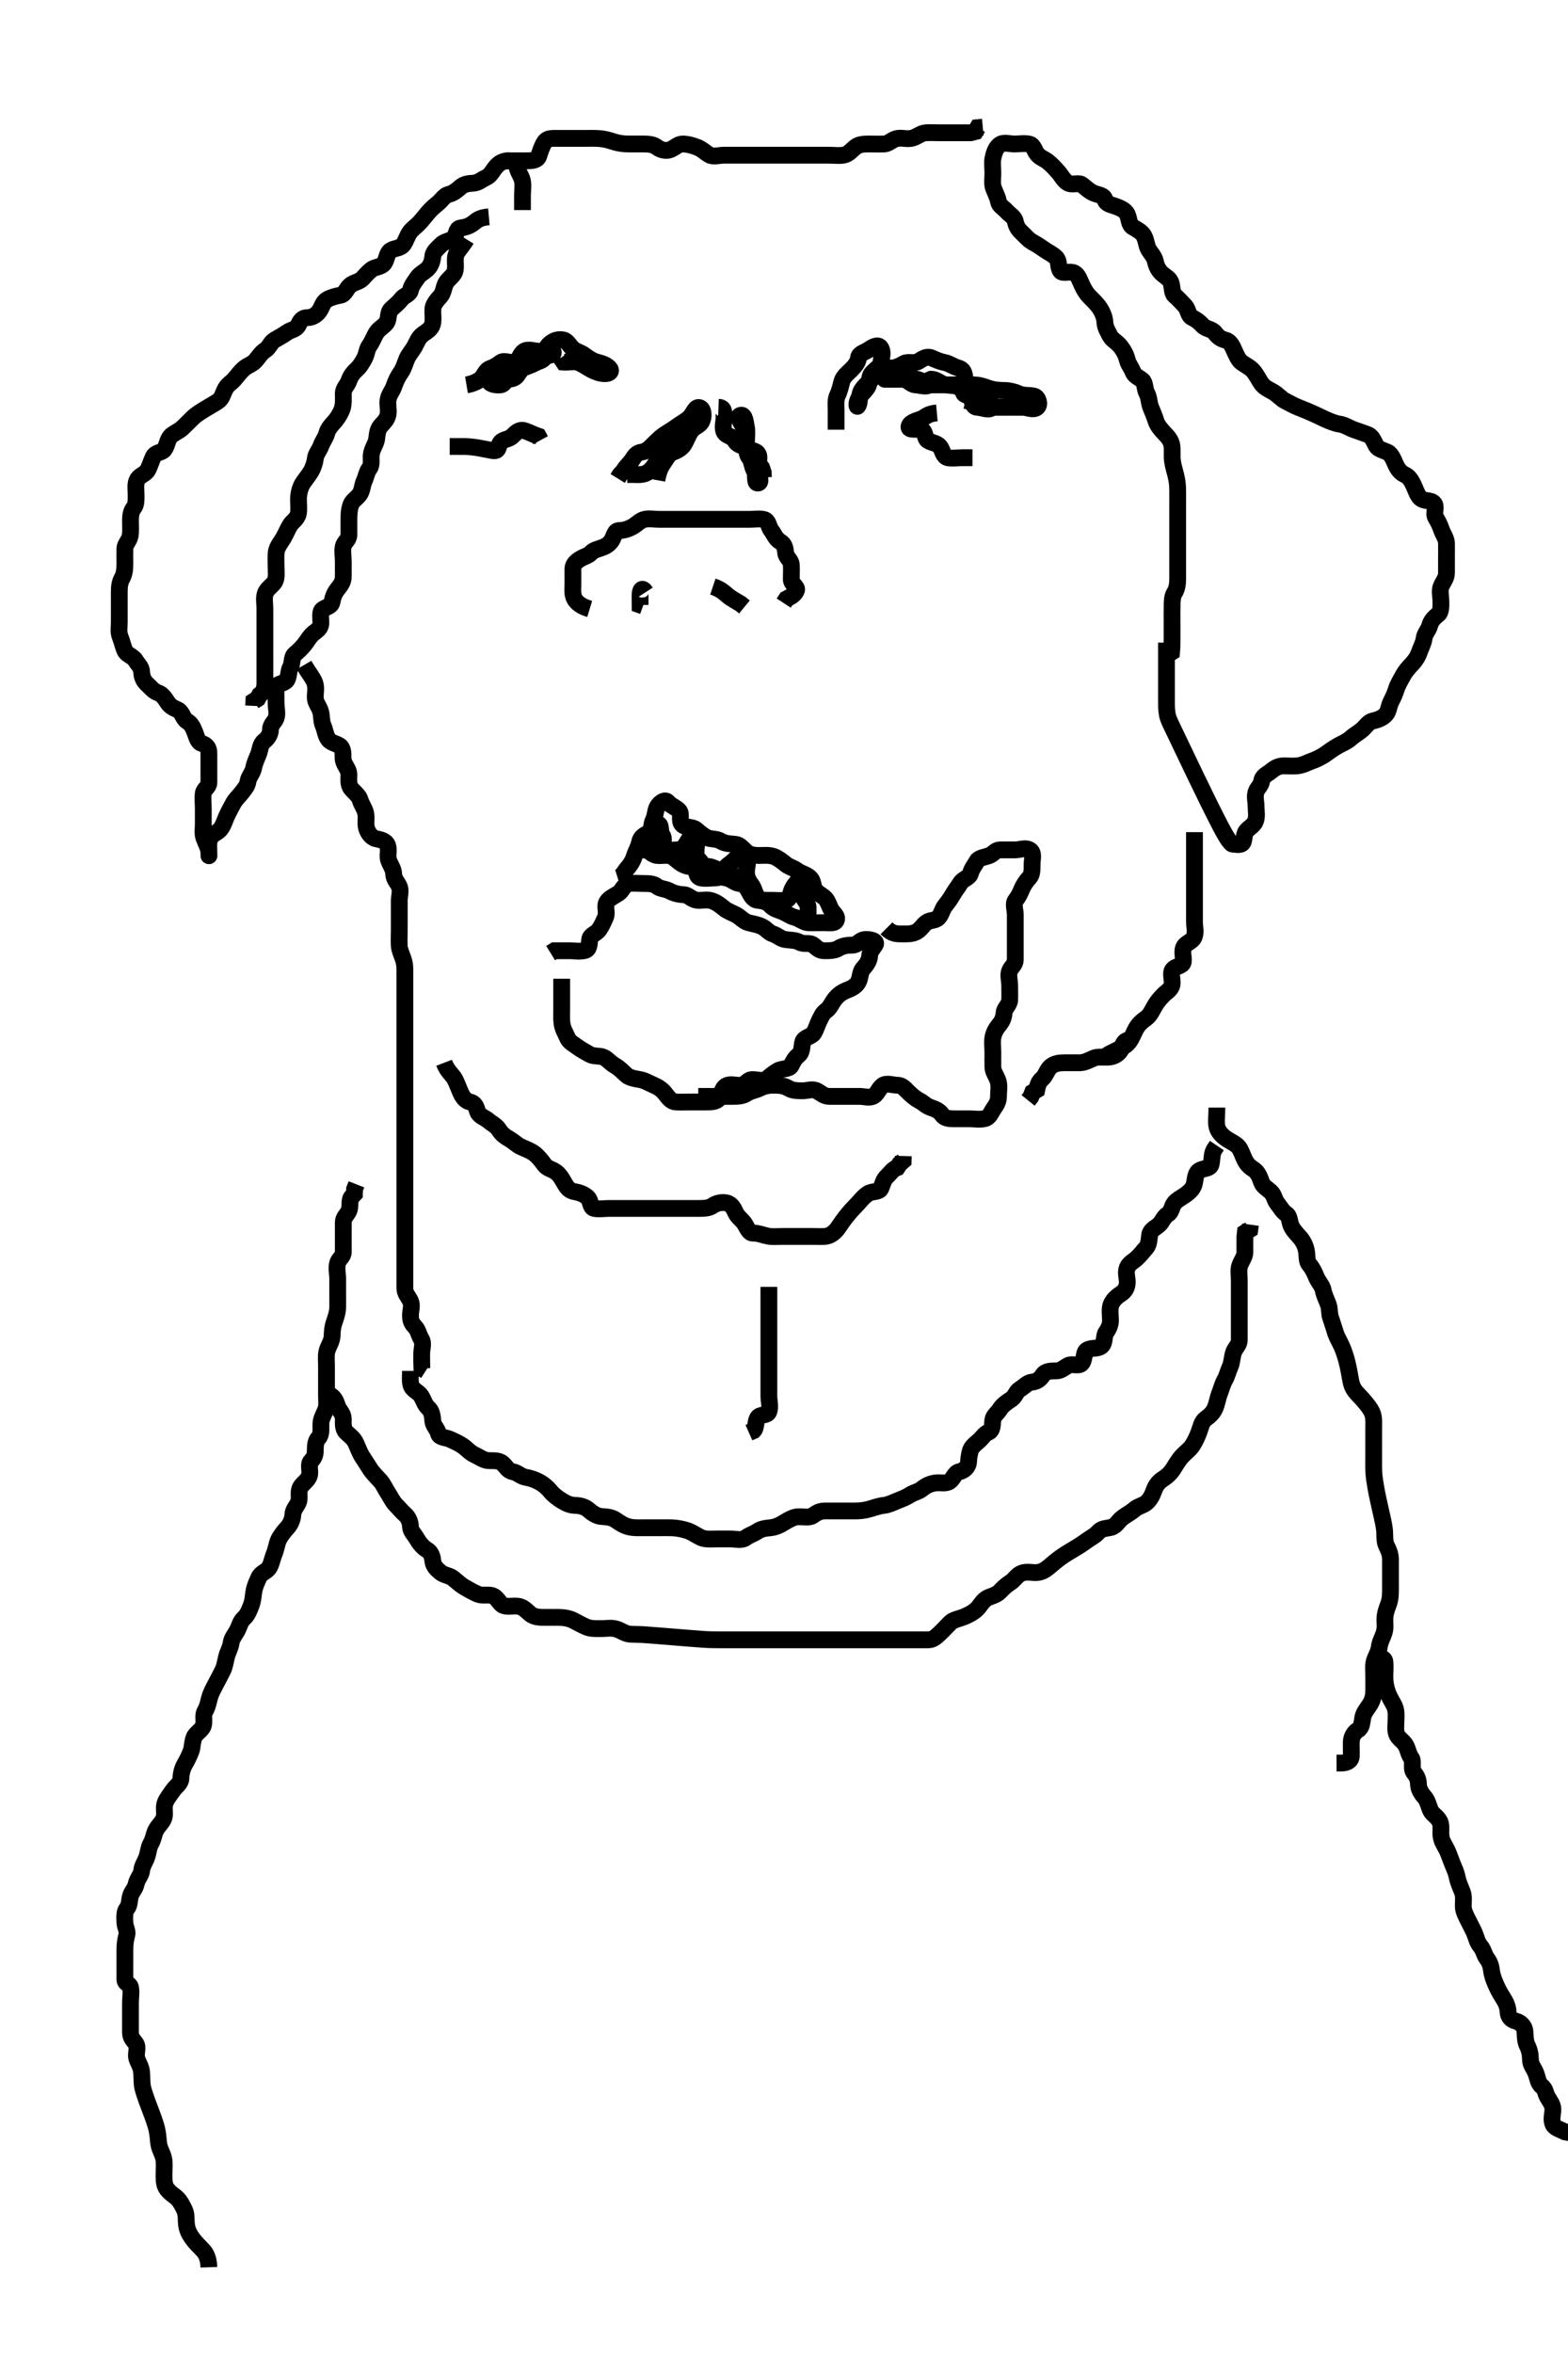 <svg width="280" height="420" xmlns="http://www.w3.org/2000/svg" xmlns:svg="http://www.w3.org/2000/svg" xmlns:xlink="http://www.w3.org/1999/xlink">
 <!-- Created with SVG-edit - http://svg-edit.googlecode.com/ -->
 <g display="inline" class="layer">
  <title>Layer 1</title>
  <path t="0,88,96,121,138,139,139,156,156,156,168,170,192,205,211,228,231,232,248,272,297,307,337,370,376,385,425,443,443,450,450,458,462,488,492,492,509,556,558,559,561,601,622,626,626,632,646,663,666,666,666,681,712,723,730,739,746,761,769,769,777,784,816,816,863,880,890,906,914,928,938,945,946,952,961,979,1009,1017,1032,1041,1059,1079,1079,1081,1081,1089,1089,1097,1112,1152,1208,1324,1352,1352,1400,1456,1481,1505,1537,1730,1904,1921,1921,1937,1952,1983,2024,2024,2047,2122,2162,2181,2202,2210,2225,2272,2312,2329,2376,2400,2415,2428,2456,2466,2480,2552,2577,2578,2586,2597,2632,2656,2656,2656,2696,2704,2721,2728,2744,2753,2784,2800,2810,2848,2864,2875,2881,2882,2898,2905,2928,3002,3010,3027,3041,3113,3113,3138,3166,3166,3178,3256,3274,3296,3321,3328,3328,3376,3392,3402,3411,3440,3472,3504,3536,3576,3577,3577,3609,3683,3714,3723" d="M100.3,174.7C100.3,175.7 100.3,176.616 100.3,177.383C100.3,178.243 100.3,179.242 100.3,179.809C100.3,181 100.248,181.885 100.357,182.686C100.502,183.743 100.996,184.42 101.321,185.221C101.638,186.004 102.495,186.414 103.179,186.921C103.874,187.437 104.462,187.704 105.3,188.2C106.017,188.624 107.038,188.382 107.8,188.721C108.498,189.031 109.005,189.753 109.8,190.2C110.596,190.647 111.154,191.249 111.743,191.8C112.405,192.419 113.302,192.522 114.279,192.7C115.135,192.856 115.873,193.311 116.7,193.675C117.486,194.02 118.187,194.426 118.779,195.2C119.342,195.935 119.866,196.653 120.652,196.696C121.542,196.744 122.5,196.7 123.4,196.7C124.3,196.7 125.1,196.7 126,196.7C126.9,196.7 127.91,196.73 128.4,196.036C128.935,195.279 128.864,194.271 129.7,193.808C130.493,193.369 131.513,193.85 132.4,193.7C133.251,193.556 133.471,192.701 134.342,192.7C135.3,192.699 136.296,193.128 137.057,192.479C137.689,191.94 138.272,191.489 138.9,191.125C139.67,190.679 140.943,190.889 141.279,190.2C141.653,189.433 141.926,188.872 142.595,188.343C143.336,187.757 143.118,186.659 143.385,185.9C143.653,185.139 144.943,185.006 145.3,184.416C145.785,183.614 145.908,182.961 146.264,182.264C146.655,181.498 146.827,180.885 147.6,180.338C148.192,179.92 148.544,179.004 149.057,178.353C149.711,177.524 150.401,177.06 151.348,176.704C152.154,176.402 152.909,175.965 153.264,175.275C153.691,174.445 153.566,173.483 154.101,172.9C154.67,172.281 155.257,171.503 155.3,170.6C155.343,169.701 155.899,169.313 156.299,168.615C156.708,167.9 155.123,167.589 154.321,167.721C153.443,167.865 153.133,168.7 152.247,168.7C151.3,168.7 150.509,168.8 149.736,169.275C149.023,169.713 148.1,169.7 147.2,169.7C146.3,169.7 145.928,169.237 145.264,168.711C144.55,168.144 143.595,168.643 142.8,168.2C142.005,167.757 141.066,167.846 140.2,167.7C139.348,167.556 138.899,166.986 138.005,166.696C137.253,166.452 136.891,165.82 136.1,165.416C135.442,165.08 134.575,164.918 133.657,164.7C132.876,164.515 132.151,163.669 131.475,163.311C130.8,162.953 129.891,162.647 129.275,162.125C128.641,161.589 127.878,161.014 127,160.757C126.136,160.504 125.22,160.8 124.449,160.689C123.442,160.544 122.944,159.729 122.1,159.7C121.201,159.669 120.346,159.458 119.6,159.053C118.839,158.639 117.911,158.689 117.3,158.2C116.689,157.711 115.8,157.7 114.9,157.7C114.004,157.7 112.954,157.591 112.3,157.721C111.367,157.906 111.107,159.012 110.499,159.415C109.677,159.959 108.817,160.307 108.385,160.985C107.892,161.76 108.5,162.862 108.133,163.7C107.812,164.435 107.469,165.227 107.015,165.899C106.479,166.69 105.384,166.854 105.3,167.7C105.213,168.574 105.23,169.49 104.428,169.664C103.325,169.904 102.511,169.7 101.785,169.7C100.821,169.7 99.9,169.7 99.004,169.704L98.325,170.125" id="svg_1" stroke-width="3" stroke="#000" fill="none"/>
  <path t="4445,4613,4633,4634,4641,4652,4657,4680,4680,4689,4689,4705,4728,4744,4768,4800,4820,4857,5016,5040,5054,5072,5089,5098,5109,5129,5139,5153,5173,5184,5192,5232,5264,5274,5275,5281,5292,5371,5386,5409,5428,5457,5473,5481,5490,5530,5561,5561,5588,5589,5592,5601,5632,5689,5699,5713,5736,5868,5911,5953,5954,5987,6001,6017,6048,6073,6089,6096,6105,6144,6381,6406,6425,6434,6457,6473,6473,6489,6505,6512,6522,6544,6555,6563,6579,6608,6643,6648,6659,6667,6667,6674,6706,6714,6744,6744,6762,6812,6823,6824,6840,6857,6872,6889,6889,6905,6912,6912,6976,6976,7008,7048,7080,7112,7112,7283,7291,7308,7317,7330,7331,7343,7344,7347,7348,7357,7368,7383,7408,7441,7448,7465,7465,7481,7489,7528,7604,7605,7637,7682,7888,7888,7896,7907,7921,7928,7954,7957,7964,7973,7977,8008,8016,8032,8032,8065,8177,8256,8266,8277,8293,8306,8315,8352,8360,8532,8550,8584,8707,8708,8731,8758,8792,8792,8808,8832,8872,8880,8905,9027,9045,9058,9059,9064,9077,9088,9107,9107,9176,9294,9341,9347,9361,9372,9379,9386,9395,9401,9418,9553,9585,9601,9610,9610,9621,9621,9625,9658,9683,9684,9712,9849,9880,9896,9919,9922,9923,9930,9944,9962,9964,9976,10123,10138,10139,10147,10154,10178,10191,10201,10360,10400" d="M110.3,156.7C111.216,156.415 111.493,155.576 112.004,155C112.655,154.268 113.046,153.57 113.321,152.679C113.548,151.945 114.003,151.305 114.216,150.303C114.403,149.423 114.971,149.092 115.8,148.679C116.486,148.338 116.247,147.165 116.653,146.4C117.101,145.554 116.977,144.562 117.467,143.867C117.97,143.152 118.793,142.61 119.3,143.221C119.845,143.877 120.68,144.061 121.264,144.711C121.793,145.299 121.18,146.538 121.821,147.179C122.462,147.82 123.601,147.537 124.247,148.053C124.854,148.536 125.485,149.148 126.3,149.533C126.95,149.84 127.938,149.667 128.689,150.125C129.515,150.628 130.404,150.611 131.3,150.7C132.146,150.784 132.606,151.47 133.247,152.053C133.827,152.579 134.7,152.7 135.501,152.7C136.467,152.7 137.345,152.566 138.279,152.921C138.938,153.172 139.709,153.776 140.325,154.275C140.955,154.785 141.708,154.901 142.384,155.416C142.997,155.884 143.789,155.988 144.521,156.579C145.168,157.1 145.106,157.745 145.385,158.5C145.707,159.37 146.669,159.695 147.289,160.275C147.785,160.738 147.956,161.39 148.321,162.179C148.677,162.95 149.735,163.512 149.3,164.343C149.007,164.902 147.9,164.7 147,164.7C146.101,164.7 145.132,164.744 144.3,164.7C143.497,164.657 142.762,163.955 141.9,163.736C141.031,163.515 140.478,163.027 139.689,162.711C138.883,162.388 138.17,162.243 137.584,161.616C136.941,160.928 136.196,160.789 135.3,160.7C134.454,160.616 134.082,159.732 133.725,159.1C133.249,158.257 132.934,157.822 132,157.696C131.179,157.584 130.532,156.858 129.657,156.704C128.772,156.549 127.823,156.398 127.125,156.125C126.196,155.762 125.38,155.569 124.653,155.125C123.881,154.655 123.079,154.806 122.185,154.416C121.231,153.999 120.798,153.37 119.967,152.867C119.366,152.502 118.317,152.79 117.353,152.7C116.455,152.616 115.977,151.801 115.279,151.721C114.195,151.597 113.842,151.694 114.8,151.7C115.7,151.705 116.46,152.067 117.114,152.347C118.025,152.737 118.8,152.674 119.967,152.7C120.758,152.717 121.559,153.121 122.4,153.579C123.147,153.985 123.582,154.657 124.499,154.7C125.383,154.741 126.336,154.532 127.1,154.785C127.872,155.042 128.699,155.565 129.585,155.701C130.419,155.83 131.067,156.546 131.9,156.689C132.85,156.853 132.857,156.702 132.115,156.7C131.062,156.698 130.552,156.072 129.779,155.721C128.979,155.357 127.95,155.773 127.325,155.275C126.717,154.789 125.731,154.75 125.311,154.125C124.83,153.412 124.206,152.761 123.3,152.7C122.502,152.646 121.585,152.711 120.689,152.7C119.821,152.69 119.107,152.296 118.584,151.616C118.114,151.005 118.784,149.831 118.243,149.057C117.729,148.323 118.262,147.033 117.3,147.033C116.435,147.033 117.285,148.742 117.301,149.552C117.319,150.424 117.556,151.571 118.4,151.7C119.29,151.836 120.1,151.719 121.015,151.7C121.875,151.682 122.353,150.995 122.8,150.2C123.247,149.405 123.968,148.567 124.279,149.242C124.674,150.098 124.3,150.875 124.3,151.938C124.3,152.81 124.3,153.561 124.3,154.533C124.3,155.395 124.299,156.517 125.133,156.7C125.984,156.886 126.9,156.705 127.8,156.7C128.689,156.695 129.008,156.125 129.311,155.311C129.583,154.577 130.459,154.182 131.016,153.616C131.677,152.945 132.682,152.307 133.215,152.987C133.76,153.683 133.3,154.7 133.3,155.679C133.3,156.395 133.545,157.138 134.133,157.867C134.697,158.565 134.699,159.409 135.3,160.179C135.79,160.806 136.8,160.7 137.7,160.7C138.605,160.7 139.477,160.812 140.279,160.679C141.158,160.534 141.091,159.42 141.522,158.6C141.859,157.957 142.592,156.843 143.3,157.072C144.203,157.364 143.183,158.707 143.3,159.678C143.412,160.599 144.243,161.057 144.3,161.9L144.3,162.8L144.3,163.7L144.467,164.533" id="svg_2" stroke-width="3" stroke="#000" fill="none"/>
  <path t="11264,11410,11411,11491,11539,11573,11597,11601,11616,11656,11721,11776,11784,11801,11840,11860,11875,11992,12011,12052,12055,12060,12060,12072,12090,12100,12113,12160,12160,12177,12249,12275,12336,12353,12370,12385,12400,12400,12410,12539,12574,12591,12602,12616,12625,12632,12680,12705,12721,12721,12779,12867,12894,12916,13001,13083,13176,13224,13241,13274,13289,13304,13340,13364,13377,13402,13440,13513,13531,13577,13649,13659,13660,13672,13712,13737,13784,13795,13808,13816,13816,13864,13896,13922,13953,14000,14016,14016,14032,14043,14058,14065,14096,14153,14173,14188,14258,14289,14301,14352,14384,14408,14456,14472,14489,14489,14505,14529,14537,14559,14562,14562,14568,14592,14609,14609,14671,14728,14760,14849,14876,14877,14883,14883,14905,14968,15032,15064,15089,15089,15098,15106,15112,15113,15138,15147,15191,15204,15227,15271,15272,15281,15344,15419,15456,15488,15488,15506,15525,15530,15539,15608,15608,15654,15665,15674,15689,15712,15744,15792,15826,15826,15841,15945" d="M158.3,165.7C159.3,166.7 160.1,166.7 161.015,166.7C161.911,166.7 162.835,166.753 163.6,166.347C164.446,165.899 164.748,165.192 165.385,164.701C166.11,164.143 166.981,164.417 167.584,163.784C168.131,163.21 168.239,162.359 168.725,161.725C169.227,161.072 169.687,160.483 170.133,159.7C170.578,158.92 171.061,158.338 171.522,157.6C171.969,156.883 173.088,156.7 173.299,155.899C173.513,155.083 174.018,154.477 174.467,153.7C174.826,153.078 175.846,153.039 176.725,152.689C177.412,152.416 177.736,151.7 178.6,151.7C179.5,151.7 180.4,151.7 181.3,151.7C182.1,151.7 183.169,151.216 183.943,151.757C184.677,152.271 184.3,153.405 184.3,154.3C184.3,155.2 184.332,156.127 183.8,156.679C183.325,157.173 182.799,157.919 182.467,158.7C182.146,159.452 181.911,159.988 181.357,160.704C180.868,161.336 181.3,162.4 181.3,163.3C181.3,164.179 181.3,165.057 181.3,166C181.3,166.9 181.3,167.8 181.3,168.675C181.3,169.501 181.3,170.4 181.3,171.3C181.3,172.179 180.631,172.535 180.321,173.221C179.958,174.022 180.3,175 180.3,175.899C180.3,176.867 180.337,177.701 180.3,178.5C180.257,179.418 179.361,179.915 179.3,180.784C179.236,181.698 178.943,182.312 178.384,182.985C177.828,183.654 177.444,184.378 177.3,185.221C177.152,186.087 177.3,187 177.3,187.899C177.3,188.867 177.275,189.7 177.3,190.5C177.329,191.401 177.986,192.122 178.243,193C178.496,193.866 178.3,194.8 178.3,195.7C178.3,196.616 177.958,197.149 177.421,197.921C176.936,198.619 176.752,199.461 175.8,199.679C174.922,199.88 174.005,199.7 173.079,199.7C172.2,199.7 171.3,199.7 170.5,199.7C169.585,199.7 168.706,199.678 168.247,198.995C167.736,198.235 166.949,197.939 166.161,197.675C165.322,197.394 164.891,196.82 164.1,196.416C163.442,196.08 162.752,195.485 162.133,194.867C161.516,194.249 161.078,193.7 160.133,193.7C159.475,193.7 158.282,193.239 157.587,193.785C156.897,194.328 156.746,195.118 156.079,195.579C155.349,196.083 154.3,195.7 153.5,195.7C152.6,195.7 151.664,195.7 150.817,195.7C150.01,195.7 149.015,195.7 148.1,195.7C147.2,195.7 146.633,195.151 145.947,194.757C145.096,194.267 144.279,194.7 143.321,194.7C142.3,194.7 141.493,194.66 140.853,194.275C140.01,193.766 139.125,193.705 138.187,193.7C137.325,193.695 136.521,193.827 135.779,194.2C134.843,194.67 134.125,194.666 133.321,195.2C132.656,195.642 131.8,195.7 130.9,195.7C130.005,195.7 129.079,195.7 128.2,195.7C127.3,195.7 126.5,195.7 125.585,195.7L124.689,195.7" id="svg_3" stroke-width="3" stroke="#000" fill="none"/>
  <path t="18117,18200,18215,18217,18229,18233,18233,18248,18259,18267,18267,18277,18282,18305,18305,18752,18752,18752,18752,18753,18761,18761,18761,18761,18761,18761,18761,18761,18761,18782,18782,18782,18782,18782,18782,18782,18782,18782,18856,18856,18857,18857,18857,18857,18857,19292,19307,19322,19331,19355,19370,19401,19424,19441,19457,19473,19481,19494,19501,19553,19577,19601,19601,19610,19752,19833,19842,19842,19857,19911,19921,19921,19990,19991,20002,20003,20003,20003,20021,20022,20028,20046,20046,20052,20066,20093,20117,20130,20146,20160,20175,20176,20184,20184,20192,20201,20212,20234,20241,20256,20256,20265,20307,20315,20339,20385,20385,20400,20400,20429,20441,20453,20462,20462,20476,20483,20522,20547,20554,20592,20616,20640,20657,20678,20682,20721,20740,20761,20762,20771,20841,20851,20864,20876,20912,20921,20939,20946,20955,20962,20962,20980,21007,21010,21028,21045,21046,21052,21057,21066,21067,21087,21107,21144,21147,21155,21155,21190,21212,21225,21226,21241,21241,21257,21315,21340,21341,21366,21366,21367,21394,21394,21394,21397,21397,21423,21441,21441,21454,21465,21468,21471,21475,21491,21491,21498,21499,21507,21507,21515,21535,21554,21579,21589,21649,21696,21721,21744,21762,21787,21787,21800,21816,21835,21860,21865,21866,21880,21893,21894,21900,21922,21940,21957,21958,21973,22008,22064,22072,22090,22097,22112,22145,22145,22171,22177,22195,22225,22234,22234,22252,22262,22265,22296,22299,22312,22376,22395,22421,22421,22432,22433,22451,22465,22499,22523,22531,22540,22576,22585,22585,22610,22643,22660,22697,22713,22775,22775,22841,22938,22965,22994,22994,23013,23027,23035,23037,23054,23064,23066,23076,23082,23094,23095,23107,23124,23141,23185,23208,23216,23233,23243,23251,23289,23322,23337,23361,23384,23385,23393,23394,23432,23442,23474,23490,23498,23508,23517,23525,23530,23538,23555,23565,23574,23593,23593,23613,23625,23625,23635,23636,23642,23652,23663,23672,23675,23685,23688,23691,23692,23697,23705,23729,23739,23746,23759,23763,23782,23783,23787,23796,23811,23824,23827,23827,23835,23837,23842,23842,23843,23854,23856,23861,23862,23873,23874,23890,23891,23891,23907,23907,23929,23929,23946,23971,23980,23980,24000,24005,24006,24014,24032,24039,24043,24056,24074,24097,24122,24123,24132,24150,24155,24210,24227,24227,24228,24234,24235,24256,24266,24314,24337,24338,24361,24362,24513" d="M208.3,114.7C208.3,115.7 208.3,116.715 208.3,117.501C208.3,118.457 208.3,119.348 208.3,120.131C208.3,121.136 208.3,122.004 208.3,123.021C208.3,123.679 208.297,124.715 208.3,125.587C208.302,126.357 208.331,127.317 208.597,128.125C208.793,128.717 209.234,129.584 209.519,130.186C209.868,130.922 210.8,132.867 211.392,134.105C212.056,135.493 212.773,136.992 213.528,138.56C214.299,140.159 215.069,141.748 215.826,143.285C216.541,144.735 217.79,147.205 218.306,148.149C218.724,148.912 219.072,149.508 219.376,149.944C219.603,150.269 219.791,150.494 219.959,150.606C220.08,150.686 220.3,150.7 220.4,150.7C220.499,150.7 220.595,150.7 220.689,150.7C220.779,150.7 220.881,150.85 221.521,150.7C222.305,150.516 222.006,149.421 222.385,148.616C222.759,147.823 223.81,147.519 224.179,146.6C224.517,145.757 224.3,144.821 224.3,143.995C224.3,143.1 224.004,142.145 224.311,141.311C224.575,140.591 225.172,140.254 225.304,139.4C225.449,138.47 226.257,138.246 227.015,137.616C227.739,137.013 228.4,136.7 229.3,136.7C230.1,136.7 231.008,136.799 231.821,136.679C232.809,136.534 233.47,136.112 234.419,135.781C235.163,135.522 236.067,135.041 236.658,134.642C237.304,134.206 237.898,133.683 239.036,133.064C239.714,132.695 240.607,132.35 241.3,131.7C241.805,131.226 242.697,130.734 243.3,130.2C243.883,129.683 244.349,128.87 245.101,128.701C245.98,128.505 246.844,128.221 247.499,127.499C247.977,126.972 248.015,125.973 248.384,125.269C248.872,124.339 249.125,123.688 249.385,122.899C249.64,122.127 250.175,121.254 250.584,120.5C250.936,119.85 251.526,119.158 252.179,118.479C252.736,117.899 253.16,117.245 253.467,116.367C253.718,115.645 254.213,114.726 254.296,114.004C254.403,113.061 255.067,112.546 255.3,111.679C255.515,110.878 256.008,110.299 256.779,109.7C257.386,109.229 257.3,108.179 257.3,107.3C257.3,106.4 257.023,105.435 257.357,104.647C257.701,103.838 258.29,103.2 258.3,102.3C258.31,101.405 258.3,100.478 258.3,99.6C258.3,98.7 258.318,97.9 258.3,96.985C258.282,96.089 257.684,95.389 257.385,94.501C257.112,93.688 256.792,93.091 256.357,92.343C255.933,91.612 256.643,90.377 256.013,89.784C255.347,89.157 254.26,89.582 253.543,88.822C253.067,88.316 252.778,87.354 252.421,86.6C252.017,85.746 251.595,85.057 250.8,84.7C250.005,84.343 249.512,83.567 249.216,82.9C248.835,82.042 248.44,81.012 247.779,80.721C246.881,80.326 246.055,80.159 245.736,79.551C245.222,78.57 245,77.826 244.133,77.533C243.463,77.307 242.442,76.945 241.711,76.675C240.863,76.362 240.097,75.813 239.199,75.7C238.517,75.613 237.464,75.206 236.68,74.848C236.235,74.645 235.301,74.199 234.827,73.976C233.921,73.55 232.801,73.083 231.904,72.742C231.093,72.433 230.266,71.945 229.543,71.59C228.772,71.212 228.198,70.441 227.321,69.943C226.649,69.561 225.751,69.194 225.2,68.379C224.759,67.726 224.335,66.838 223.8,66.221C223.235,65.568 222.493,65.252 221.736,64.711C221.166,64.303 220.823,63.469 220.421,62.6C220.115,61.938 219.756,60.962 218.9,60.736C217.942,60.483 217.521,60.147 216.943,59.404C216.362,58.66 215.352,58.783 214.736,58.089C214.151,57.431 213.63,57.07 212.875,56.679C212.111,56.283 212.228,55.256 211.595,54.595C211.011,53.984 210.445,53.337 209.736,52.721C209.259,52.307 209.379,51.264 209.079,50.379C208.846,49.694 207.972,49.323 207.357,48.696C206.757,48.082 206.478,47.399 206.3,46.6C206.112,45.757 205.487,45.209 205.079,44.478C204.707,43.813 204.715,42.876 204.243,42.057C203.847,41.37 203.018,40.95 202.3,40.533C201.575,40.113 201.691,39.11 201.279,38.221C200.942,37.491 199.983,37.109 199.2,36.822C198.324,36.499 197.546,36.452 197.3,35.6C197.076,34.826 196.234,34.845 195.321,34.479C194.548,34.168 193.904,33.507 193.216,32.984C192.602,32.517 191.477,33.113 190.657,32.643C189.969,32.248 189.566,31.373 188.967,30.7C188.412,30.078 187.796,29.384 187.133,28.867C186.457,28.338 185.847,28.205 185.301,27.615C184.67,26.932 184.644,25.902 183.8,25.721C182.92,25.532 181.995,25.7 181.133,25.7C180.3,25.7 179.138,25.311 178.467,25.867C177.775,26.439 177.5,27.353 177.321,28.2C177.135,29.081 177.3,30 177.3,30.9C177.3,31.8 177.132,32.736 177.385,33.5C177.642,34.272 178.146,35.113 178.3,35.995C178.427,36.723 179.208,37.085 179.725,37.675C180.285,38.312 181.118,38.694 181.299,39.501C181.498,40.393 181.777,40.904 182.467,41.533C183.066,42.08 183.589,42.77 184.321,43.179C185.094,43.612 185.756,44.022 186.467,44.533C187.16,45.032 187.911,45.31 188.595,45.995C189.215,46.616 188.853,47.55 189.357,48.343C189.753,48.965 191.002,48.303 191.864,48.736C192.522,49.067 192.817,50.05 193.216,50.9C193.62,51.76 194.003,52.401 194.7,53.1C195.299,53.701 195.94,54.309 196.4,55.021C196.91,55.811 197.263,56.68 197.3,57.501C197.34,58.401 197.806,59.197 198.252,60C198.639,60.697 199.459,61.042 200.057,61.8C200.535,62.406 201.058,63.237 201.279,64.179C201.478,65.03 202.008,65.58 202.289,66.311C202.602,67.123 203.186,67.264 203.967,67.867C204.533,68.304 204.357,69.4 204.8,70.2C205.243,71 205.154,71.949 205.521,72.8C205.832,73.519 206.182,74.375 206.41,75.105C206.667,75.928 207.313,76.687 207.817,77.215C208.527,77.958 209.116,78.563 209.264,79.536C209.38,80.293 209.259,81.309 209.357,82.157C209.47,83.129 209.743,83.921 209.947,84.747C210.201,85.773 210.282,86.453 210.3,87.533C210.313,88.289 210.3,89.2 210.3,90.111C210.3,91.021 210.3,91.839 210.3,92.867C210.3,93.7 210.3,94.5 210.3,95.4C210.3,96.3 210.3,97.2 210.3,98.1C210.3,99 210.3,99.899 210.3,100.867C210.3,101.7 210.3,102.5 210.3,103.4C210.3,104.3 210.149,105.174 209.725,105.833C209.287,106.516 209.322,107.412 209.304,108.347C209.284,109.435 209.3,110.268 209.3,111.1C209.3,111.996 209.3,112.922 209.3,113.867C209.3,114.7 209.3,115.533 209.215,116.413L208.421,116.921" id="svg_4" stroke-width="3" stroke="#000" fill="none"/>
  <path t="26003,26123,26140,26145,26145,26154,26154,26163,26172,26172,26182,26182,26186,26186,26194,26194,26204,26212,26212,26217,26218,26226,26227,26234,26242,26242,26254,26255,26258,26265,26265,26273,26273,26284,26291,26291,26305,26310,26315,26323,26338,26339,26339,26361,26380,26380,26392,26393,26419,26419,26425,26434,26441,26451,26457,26458,26466,26476,26482,26492,26492,26511,26511,26522,26529,26545,26545,26554,26571,26585,26597,26611,26633,26666,26692,26733,26812,26825,26857,26877,26877,26894,26905,26911,26923,26947,26992,26995,27002,27011,27043,27062,27083,27130,27193,27232,27289,27322,27361,27371,27389,27401,27418,27425,27434,27465,27481,27494,27501,27514,27525,27542,27554,27572,27586,27616,27633,27633,27652,27661,27667,27670,27691,27714,27737,27742,27742,27755,27790,27796,27819,27825,27825,27834,27905,27913,27913,27922,27954,27962,27993,27993,28025,28081,28337,28363,28372,28393,28394,28402,28413,28423,28446,28459,28491,28594,28641,28659,28683,28712,28723,28758,28806,28806,28831,28844,28881,28892,29004,29050,29164,29184,29217,29238,29239,29249,29249,29281,29309,29317,29330,29333,29344,29354,29393,29440,29441,29457,29468,29474,29491,29546,29560,29586,29595,29617,29633,29642,29665,29681,29697,29733,29739,29753,29771,29783,29796,29828,29833,29834,29834,29875,29880,29883,29912,29945,29972,29996,30009,30033,30033,30040,30058,30059,30072,30072,30105,30108,30112,30124,30139,30158,30164,30181,30195,30196,30222,30243,30274,30297,30297,30306,30307,30354,30365,30371,30416,30417,30445,30446,30446,30457,30458,30458,30481,30482,30497,30500,30506,30522,30523,30530,30539,30555,30565,30570,30585,30600,30610,30610,30656,30664,30673,30681,30681,30690,30697,30728,30738,30746,30764,30764,30770,30785,30806,30809,30833,30842,30858,30868,30893,30922,30923,30929,30957,30980,31001,31002,31017,31031,31047,31064,31103,31106,31121,31141,31156,31157,31196,31204,31233,31233,31251,31260,31291,31308,31331,31338,31354,31355,31373,31385,31397,31433,31456,31480,31489,31504,31521,31528,31538,31561,31676,31722,31755,31773,31800,31809,31828,31849,31860,31889,31954,32059,32079,32091,32096,32097,32110,32128,32128,32134,32140,32169,32233" d="M83.3,42.7C82.216,44.415 81.495,44.935 81.357,45.763C81.203,46.688 81.466,47.767 81.215,48.497C80.945,49.279 79.976,49.823 79.585,50.585C79.219,51.3 79.211,52.282 78.595,52.947C78.067,53.517 77.365,54.347 77.309,55.047C77.227,56.071 77.447,57.047 77.228,57.875C77.002,58.731 76.245,59.13 75.467,59.7C74.711,60.254 74.433,61.15 74.015,61.901C73.676,62.51 72.957,63.331 72.657,64.047C72.293,64.92 72.066,65.791 71.596,66.457C71.088,67.175 70.649,68.045 70.353,68.943C70.071,69.797 69.49,70.354 69.311,71.3C69.143,72.184 69.457,73.115 69.291,74.004C69.122,74.91 68.432,75.499 68.005,75.99C67.268,76.84 67.389,77.815 67.215,78.585C67.036,79.374 66.443,80.101 66.3,81.143C66.199,81.878 66.493,82.926 65.947,83.647C65.475,84.272 65.411,85.044 65.016,85.901C64.677,86.636 64.689,87.693 64.133,88.367C63.591,89.024 62.899,89.396 62.653,90.109C62.318,91.078 62.305,91.864 62.3,92.943C62.296,93.8 62.3,94.7 62.3,95.5C62.3,96.415 61.482,96.698 61.301,97.501C61.104,98.378 61.3,99.264 61.3,100.2C61.3,101.057 61.3,102 61.3,102.9C61.3,103.8 60.902,104.383 60.353,105.057C59.779,105.761 59.468,106.472 59.304,107.4C59.155,108.252 58.438,108.254 57.653,108.757C57.034,109.154 57.31,110.3 57.3,111.2C57.29,112.179 56.607,112.504 55.947,113.057C55.25,113.642 54.902,114.383 54.353,115.057C53.78,115.759 53.299,116.214 52.653,116.757C52.023,117.287 52.266,118.412 51.875,119.1C51.412,119.914 51.652,121.13 51.015,121.615C50.285,122.17 49.343,121.982 49.3,122.9C49.258,123.799 49.3,124.7 49.3,125.501C49.3,126.4 49.591,127.35 49.3,128.179C49.075,128.821 48.316,129.311 48.3,130.2C48.284,131.1 47.83,131.763 47.151,132.3C46.44,132.863 46.481,133.853 46.133,134.7C45.857,135.371 45.452,136.214 45.289,137.1C45.136,137.931 44.409,138.689 44.304,139.4C44.167,140.335 43.661,140.819 43.215,141.416C42.651,142.169 42.052,142.65 41.653,143.4C41.216,144.22 40.842,144.881 40.467,145.7C40.126,146.443 39.977,147.161 39.422,147.921C38.947,148.571 38.182,148.748 37.736,149.311C37.126,150.08 37.3,151.1 37.3,152C37.3,152.897 37.332,153.048 37.299,152.131C37.27,151.347 36.763,150.546 36.422,149.6C36.131,148.795 36.3,147.899 36.3,147C36.3,146.1 36.3,145.221 36.3,144.343C36.3,143.4 36.176,142.491 36.3,141.6C36.412,140.798 37.3,140.533 37.3,139.7C37.3,138.9 37.3,138 37.3,137.057C37.3,136.179 37.301,135.3 37.3,134.4C37.299,133.501 36.907,132.958 36.005,132.696C35.291,132.488 35.072,131.381 34.8,130.7C34.411,129.726 34.135,129.163 33.353,128.696C32.703,128.308 32.51,127.056 31.779,126.721C30.989,126.359 30.415,126.116 29.947,125.404C29.418,124.598 28.954,123.91 28.3,123.7C27.388,123.407 26.912,122.685 26.275,122.125C25.685,121.608 25.325,120.821 25.3,119.996C25.271,119.056 24.63,118.591 24.216,117.899C23.74,117.103 22.656,116.91 22.321,116.179C21.954,115.379 21.79,114.485 21.467,113.7C21.112,112.839 21.3,111.996 21.3,111.1C21.3,110.2 21.3,109.311 21.3,108.334C21.3,107.367 21.3,106.699 21.3,105.763C21.3,104.797 21.358,103.996 21.8,103.2C22.244,102.401 22.3,101.501 22.3,100.616C22.3,99.813 22.275,98.874 22.3,97.867C22.318,97.146 23.062,96.563 23.243,95.638C23.377,94.951 23.3,93.843 23.3,92.988C23.3,92.089 23.389,91.283 23.875,90.675C24.373,90.05 24.3,89.1 24.3,88.2C24.3,87.3 24.098,86.307 24.585,85.501C24.963,84.877 25.997,84.607 26.384,83.899C26.782,83.169 27.061,82.162 27.361,81.561C27.803,80.679 28.871,80.842 29.311,80.264C29.873,79.524 29.862,78.53 30.467,77.867C30.96,77.325 31.855,77.049 32.551,76.413C33.058,75.95 33.952,75.018 34.49,74.514C35.165,73.883 35.964,73.419 36.647,73C37.428,72.522 38.169,72.117 38.9,71.639C39.696,71.118 39.76,70.268 40.275,69.347C40.673,68.633 41.341,68.302 41.875,67.675C42.383,67.077 42.913,66.357 43.522,65.821C44.229,65.198 45.07,65.035 45.653,64.343C46.239,63.647 46.655,62.928 47.4,62.478C48.022,62.103 48.32,61.127 49.016,60.701C49.73,60.265 50.55,59.862 51.252,59.347C51.925,58.853 52.889,58.86 53.291,57.995C53.654,57.215 54.005,56.712 54.864,56.7C55.8,56.687 56.528,56.219 57.016,55.531C57.524,54.815 57.621,53.937 58.4,53.479C59.034,53.105 59.956,52.851 60.8,52.7C61.621,52.553 61.881,51.513 62.469,50.985C63.123,50.399 64.177,50.335 64.725,49.725C65.276,49.113 65.733,48.607 66.325,48.125C66.945,47.621 68.015,47.734 68.596,46.99C69.044,46.415 69.089,45.15 69.725,44.736C70.505,44.228 71.526,44.392 72.057,43.6C72.576,42.826 72.692,42.116 73.215,41.416C73.69,40.78 74.293,40.428 74.967,39.7C75.528,39.093 76.049,38.384 76.584,37.784C77.149,37.15 77.675,36.723 78.3,36.2C78.897,35.7 79.352,34.881 80.101,34.701C80.994,34.488 81.613,33.948 82.216,33.416C82.858,32.85 83.601,32.743 84.499,32.7C85.387,32.657 86.005,32.055 86.8,31.7C87.596,31.345 87.971,30.47 88.521,29.821C89.082,29.16 89.736,28.718 90.7,28.7C91.595,28.683 92.222,28.876 92.321,29.721C92.434,30.693 93.101,31.349 93.279,32.221C93.472,33.165 93.3,33.875 93.3,34.943L93.3,35.8L93.3,36.7L93.3,37.501" id="svg_5" stroke-width="3" stroke="#000" fill="none"/>
  <path t="32838,33015,33036,33091,33114,33131,33139,33161,33177,33189,33189,33202,33210,33218,33249,33258,33276,33282,33313,33345,33362,33362,33370,33393,33408,33428,33442,33442,33450,33460,33474,33496,33516,33529,33538,33548,33578,33585,33594,33601,33609,33617,33641,33641,33659,33684,33684,33688,33691,33698,33714,33721,33739,33757,33779,33779,33785,33801,33808,33808,33811,33811,33817,33829,33834,33846,33850,33850,33874,33874,33877,33884,33885,33885,33891,33898,33898,33905,33905,33914,33922,33925,33930,33930,33930,33945,33946,33955,33955,33961,33986,34002,34010,34038,34038,34042,34057,34066,34106,34115,34139,34156,34174,34178,34201,34210,34226,34244,34266,34281,34322,34348,34377,34409,34427,34465,34505,34522,34554,34661,34692" d="M87.3,38.7C85.467,38.867 85.142,39.377 84.467,39.867C83.76,40.38 83.124,40.571 82.2,40.7C81.398,40.812 81.589,42.022 80.967,42.533C80.319,43.066 79.312,43.077 78.725,43.725C78.199,44.307 77.389,44.855 77.3,45.685C77.208,46.546 76.981,47.343 76.421,47.921C75.816,48.546 74.988,48.893 74.585,49.501C74.041,50.323 73.482,50.932 73.3,51.8C73.133,52.592 72.162,52.735 71.657,53.404C71.091,54.155 70.46,54.579 69.821,55.221C69.184,55.861 69.5,56.977 69.016,57.616C68.497,58.3 67.725,58.642 67.275,59.311C66.786,60.037 66.495,60.973 66.016,61.616C65.505,62.303 65.526,63.072 65.133,63.867C64.814,64.513 64.314,65.373 63.732,65.9C63.078,66.492 62.578,67.142 62.295,67.996C62.044,68.754 61.305,69.311 61.3,70.2C61.295,71.1 61.382,72.025 61.133,72.867C60.932,73.549 60.33,74.557 59.9,75.064C59.243,75.839 58.587,76.436 58.353,77.348C58.155,78.118 57.597,78.783 57.325,79.551C57.012,80.436 56.398,80.987 56.299,81.901C56.224,82.586 55.906,83.549 55.499,84.216C54.954,85.11 54.269,85.849 53.911,86.525C53.553,87.2 53.31,88.2 53.3,89.022C53.289,89.911 53.42,90.912 53.279,91.658C53.095,92.636 52.167,93.122 51.8,93.742C51.249,94.672 51.033,95.314 50.6,96.043C50.046,96.973 49.486,97.563 49.336,98.525C49.23,99.209 49.3,100.253 49.3,101.136C49.3,102.1 49.455,103.061 49.078,103.8C48.729,104.486 47.703,104.997 47.385,105.9C47.086,106.753 47.3,107.7 47.3,108.533C47.3,109.404 47.3,110.3 47.3,111.2C47.3,112.089 47.3,112.985 47.3,113.9C47.3,114.8 47.3,115.7 47.3,116.533C47.3,117.404 47.3,118.3 47.3,119.2C47.3,120.089 47.3,120.985 47.3,121.9C47.3,122.8 47.079,123.579 46.357,124.053L46.016,124.701L45.336,125.136L45.295,125.996" id="svg_6" stroke-width="3" stroke="#000" fill="none"/>
  <path t="35713,35766,35796,35821,35835,35836,35844,35850,35859,35867,35876,35883,35899,35899,35907,35914,35923,35930,35930,35939,35950,35950,35957,35964,35978,35979,35987,36002,36002,36018,36018,36026,36026,36043,36060,36067,36076,36077,36083,36083,36090,36097,36107,36113,36129,36139,36145,36161,36177,36187,36194,36202,36217,36218,36226,36243,36252,36252,36260,36275,36283,36298,36298,36322,36322,36329,36329,36339,36361,36361,36371,36394,36394,36409,36410,36418,36418,36426,36434,36442,36457,36491,36491,36493,36515,36515,36523,36537,36548,36554,36612,36632,36632,36632,36635,36636,36649,36657,36677,36684,36690,36698,36706,36715,36755,36756,36756,36770,36785,36785,36797,36809,36837,36857,36865,36882,36897,36906,36917,36938,36970,37001,37017,37030,37041,37065,37088,37091,37122,37155,37189,37209,37233,37246,37273,37281,37305,37306,37322,37330,37357,37393,37417,37465,37605,37674,37769,37881,37882,37945,38052,38100" d="M54.3,118.7C55.299,120.415 55.922,121.042 56.215,121.901C56.527,122.819 56.264,123.68 56.3,124.639C56.329,125.406 56.986,126.122 57.243,127C57.496,127.864 57.35,128.754 57.725,129.561C58.028,130.212 58.112,131.291 58.657,131.995C59.235,132.742 60.421,132.746 60.864,133.311C61.482,134.097 61.114,135.051 61.336,135.839C61.596,136.763 62.295,137.347 62.3,138.184C62.306,139.047 62.126,140.063 62.743,140.8C63.191,141.336 64.082,142.014 64.279,142.7C64.557,143.669 65.12,144.283 65.3,145.136C65.499,146.079 65.194,146.926 65.467,147.867C65.662,148.541 66.255,149.508 67.1,149.697C67.882,149.872 68.898,150.029 69.215,150.9C69.523,151.75 69.133,152.763 69.385,153.501C69.689,154.388 70.281,155.099 70.3,156C70.319,156.898 70.911,157.441 71.264,158.147C71.655,158.93 71.3,159.839 71.3,160.805C71.3,161.721 71.3,162.679 71.3,163.499C71.3,164.343 71.3,165.221 71.3,166.111C71.3,167.021 71.239,167.84 71.3,168.867C71.343,169.59 71.775,170.507 72.016,171.216C72.362,172.232 72.3,173.143 72.3,173.885C72.3,174.943 72.3,175.8 72.3,176.514C72.3,177.468 72.3,178.2 72.3,179.367C72.3,180.158 72.3,181.1 72.3,182C72.3,182.9 72.3,183.8 72.3,184.7C72.3,185.5 72.3,186.336 72.3,187.353C72.3,188.047 72.3,189.064 72.3,190C72.3,190.9 72.3,191.8 72.3,192.707C72.3,193.585 72.3,194.412 72.3,195.035C72.3,196.2 72.3,197.137 72.3,198C72.3,198.9 72.3,199.8 72.3,200.7C72.3,201.501 72.3,202.4 72.3,203.3C72.3,204.179 72.3,205.2 72.3,205.987C72.3,206.699 72.3,207.729 72.3,208.7C72.3,209.5 72.3,210.4 72.3,211.3C72.3,212.179 72.3,213.136 72.3,214C72.3,214.9 72.3,215.8 72.3,216.7C72.3,217.501 72.3,218.4 72.3,219.3C72.3,220.2 72.3,221.1 72.3,222C72.3,222.9 72.3,223.8 72.3,224.7C72.3,225.501 72.3,226.4 72.3,227.3C72.3,228.179 72.299,229.136 72.3,230C72.301,230.899 72.927,231.442 73.279,232.2C73.677,233.055 73.3,233.885 73.3,234.815C73.3,235.8 73.547,236.24 74.133,236.867C74.714,237.487 74.783,238.307 75.215,238.985C75.707,239.759 75.3,240.753 75.3,241.7C75.3,242.5 75.3,243.4 75.336,244.264L76.016,244.699" id="svg_7" stroke-width="3" stroke="#000" fill="none"/>
  <path t="42760,42868,42888,42894,42894,42894,42899,42900,42900,42907,42916,42916,42922,42929,42930,42939,42939,42939,42950,42950,42960,42960,42960,42963,42963,42970,42970,42987,42987,42987,43020,43020,43020,43025,43025,43026,43026,43026,43029,43029,43029,43034,43034,43043,43043,43050,43051,43058,43067,43083,43108,43108,43110,43122,43130,43130,43146,43153,43163,43171,43180,43194,43203,43210,43226,43234,43250,43265,43278,43282,43290,43298,43316,43326,43340,43340,43345,43357,43370,43380,43386,43395,43401,43425,43442,43449,43465,43466,43475,43497,43506,43513,43530,43530,43546,43563,43563,43571,43571,43585,43601,43601,43613,43613,43625,43625,43633,43643,43650,43658,43678,43680,43683,43692,43709,43709,43709,43715,43716,43725,43732,43738,43745,43754,43761,43770,43771,43777,43786,43793,43794,43801,43809,43817,43818,43825,43826,43826,43833,43842,43850,43859,43866,43867,43875,43882,43892,43893,43899,43900,43906,43913,43914,43923,43929,43939,43939,43945,43955,43956,43970,43977,43977,43978,43989,43996,43996,44004,44004,44011,44018,44034,44042,44042,44059,44059,44066,44081,44092,44099,44109,44131,44131,44138,44145,44145,44161,44171,44177,44194,44209,44226,44234,44234,44249,44267,44274,44301,44307,44307,44307,44323,44323,44329,44329,44339,44346,44377,44378,44378,44386,44386,44394,44409,44453,44457,44457,44460,44465,44489,44500,44517,44523,44539,44585,44605,44613,44624,44627,44634,44657,44667,44681,44707,44723,44738,44755,44770,44797,44842,44938" d="M37.3,404.7C37.243,403 36.761,402.177 36.133,401.533C35.477,400.861 34.91,400.327 34.322,399.5C33.917,398.931 33.466,398.21 33.321,397.2C33.181,396.226 33.351,395.309 32.947,394.457C32.564,393.647 32.174,392.904 31.636,392.379C31.064,391.82 30.206,391.406 29.665,390.5C29.226,389.766 29.3,388.7 29.3,387.9C29.3,387.1 29.395,386.091 29.243,385.357C29.018,384.275 28.52,383.743 28.353,382.686C28.226,381.885 28.267,381.288 28.013,380.097C27.88,379.472 27.547,378.483 27.133,377.367C26.824,376.531 26.646,376.101 26.321,375.221C26.004,374.365 25.605,373.206 25.471,372.556C25.308,371.769 25.353,370.698 25.289,369.911C25.204,368.859 24.672,368.248 24.422,367.379C24.183,366.552 24.765,365.4 24.215,364.701C23.672,364.012 23.3,363.6 23.3,362.815C23.3,361.885 23.3,360.868 23.3,359.99C23.3,359.183 23.3,358.221 23.3,357.405C23.3,356.531 23.495,355.659 23.3,354.722C23.155,354.024 22.31,354.159 22.3,353.3C22.289,352.4 22.3,351.5 22.3,350.6C22.3,349.7 22.3,348.821 22.3,347.996C22.3,347.1 22.407,346.23 22.648,345.405C22.855,344.697 22.33,343.992 22.301,343.183C22.267,342.221 22.195,341.237 22.653,340.695C23.176,340.075 23.057,339.265 23.305,338.405C23.525,337.637 24.136,337.162 24.311,336.3C24.501,335.356 25.215,334.713 25.299,333.9C25.392,332.99 25.919,332.358 26.215,331.5C26.509,330.645 26.539,329.748 26.947,329.057C27.396,328.298 27.486,327.362 27.821,326.7C28.255,325.842 29.074,325.236 29.3,324.413C29.533,323.565 29.144,322.646 29.521,321.722C29.818,320.994 30.45,320.213 30.911,319.551C31.425,318.812 32.271,318.344 32.3,317.5C32.331,316.601 32.534,315.742 32.947,315C33.373,314.236 33.787,313.458 34.133,312.533C34.373,311.893 34.289,311.067 34.657,310.109C34.935,309.384 36.014,308.853 36.289,308.089C36.591,307.253 36.161,306.232 36.584,305.501C37.063,304.674 37.182,303.968 37.385,303.183C37.648,302.169 38.089,301.446 38.521,300.6C38.856,299.945 39.311,299.093 39.725,298.289C40.119,297.526 40.228,296.664 40.467,295.7C40.666,294.894 41.131,294.21 41.279,293.221C41.4,292.413 41.934,291.798 42.3,291.158C42.788,290.305 42.837,289.487 43.596,288.81C44.196,288.274 44.528,287.382 44.8,286.7C45.189,285.725 45.183,284.993 45.336,284.064C45.48,283.192 45.811,282.5 46.216,281.587C46.599,280.724 47.62,280.513 48.015,279.899C48.496,279.149 48.609,278.228 48.947,277.41C49.328,276.489 49.435,275.519 49.736,274.875C50.067,274.167 50.71,273.345 51.3,272.7C51.874,272.073 52.251,271.219 52.295,270.353C52.342,269.463 52.972,268.889 53.279,268.158C53.645,267.29 53.139,266.445 53.657,265.457C53.988,264.827 54.975,264.285 55.243,263.4C55.504,262.537 54.972,261.416 55.521,260.822C56.085,260.212 56.3,259.813 56.3,258.875C56.3,257.867 56.391,257.169 56.875,256.664C57.421,256.093 57.295,255.1 57.3,254.2C57.305,253.3 57.753,252.593 58.133,251.7C58.454,250.948 58.3,250 58.3,249.1C58.3,248.2 58.3,247.279 58.3,246.367C58.3,245.695 58.3,244.705 58.3,243.669C58.3,242.952 58.181,242.027 58.385,241.184C58.6,240.296 59.25,239.501 59.3,238.533C59.335,237.865 59.33,237.082 59.653,236.105C59.905,235.342 60.282,234.337 60.3,233.405C60.317,232.534 60.3,231.7 60.3,230.9C60.3,230 60.3,229.1 60.3,228.2C60.3,227.3 60.026,226.36 60.304,225.405C60.525,224.646 61.3,224.343 61.3,223.5C61.3,222.6 61.3,221.7 61.3,220.784C61.3,219.984 61.3,219.089 61.3,218.2C61.3,217.311 61.924,216.909 62.279,216.179C62.664,215.388 62.304,214.405 62.725,213.725L63.289,213.125L63.311,212.264L63.653,211.4" id="svg_8" stroke-width="3" stroke="#000" fill="none"/>
  <path t="46564,46660,46678,46691,46707,46708,46708,46720,46726,46740,46764,46771,46785,46793,46794,46801,46817,46817,46826,46833,46833,46842,46849,46859,46881,46906,46906,46929,46944,46964,46979,46986,46994,47011,47017,47017,47026,47036,47073,47075,47089,47089,47089,47105,47105,47115,47122,47130,47137,47149,47149,47155,47156,47162,47172,47172,47172,47204,47204,47209,47210,47210,47210,47210,47220,47220,47227,47227,47227,47227,47233,47234,47234,47257,47258,47261,47262,47265,47265,47284,47288,47291,47291,47307,47308,47308,47330,47330,47330,47330,47331,47340,47340,47340,47340,47353,47354,47354,47364,47379,47379,47398,47401,47417,47425,47443,47454,47458,47458,47465,47477,47482,47483,47492,47498,47508,47508,47526,47526,47539,47545,47555,47555,47562,47570,47571,47578,47578,47587,47594,47594,47594,47603,47603,47610,47611,47617,47618,47627,47635,47814,47837,47882,47906,47913,47925,47938,47938,48108" d="M217.3,197.7C217.3,199.4 217.109,200.329 217.342,201.221C217.567,202.087 218.276,202.734 218.817,203.131C219.696,203.775 220.56,204.064 221.133,204.7C221.564,205.178 221.817,206.05 222.216,206.9C222.62,207.76 223.068,208.228 223.9,208.761C224.561,209.185 224.952,210.049 225.247,210.943C225.53,211.797 226.282,212.132 226.943,212.753C227.547,213.32 227.545,214.138 228.133,214.867C228.697,215.565 229.012,216.23 229.725,216.711C230.35,217.131 230.206,218.147 230.653,219C231.047,219.752 231.657,220.312 232.216,220.985C232.772,221.654 233.146,222.467 233.289,223.3C233.453,224.25 233.293,225.14 233.821,225.742C234.382,226.381 234.757,227.209 235.015,227.848C235.431,228.882 236.136,229.47 236.289,230.3C236.453,231.186 236.843,231.903 237.179,232.8C237.497,233.651 237.321,234.47 237.653,235.353C237.918,236.059 238.205,237.096 238.522,238.022C238.768,238.741 239.127,239.289 239.6,240.314C239.917,241 240.311,242.197 240.499,242.951C240.701,243.762 240.789,244.177 240.943,244.985C241.195,246.311 241.252,247.212 241.8,248.033C242.288,248.765 242.831,249.212 243.299,249.752C244.176,250.762 244.693,251.404 245.012,252.128C245.395,252.997 245.3,253.885 245.3,254.816C245.3,255.584 245.3,256.536 245.3,257.301C245.3,258.3 245.3,259.1 245.3,260.1C245.3,260.9 245.276,261.901 245.321,262.763C245.363,263.558 245.514,264.566 245.657,265.367C245.813,266.243 245.905,266.697 246.101,267.619C246.391,268.98 246.599,269.833 246.779,270.638C246.946,271.38 247.163,272.363 247.243,273.181C247.326,274.031 247.186,275.116 247.584,275.9C247.919,276.559 248.298,277.4 248.3,278.3C248.302,279.2 248.3,280.1 248.3,281C248.3,281.901 248.3,282.867 248.3,283.679C248.3,284.59 248.279,285.474 247.947,286.353C247.681,287.059 247.329,287.942 247.3,288.901C247.271,289.866 247.458,290.566 247.133,291.533C246.86,292.348 246.4,293.105 246.296,294.004C246.195,294.876 245.678,295.631 245.421,296.457C245.178,297.243 245.3,298.109 245.3,299.099C245.3,299.864 245.315,300.947 245.3,301.867C245.289,302.536 245.201,303.343 244.595,304.3C244.195,304.931 243.533,305.674 243.372,306.489C243.17,307.516 243.235,308.326 242.499,308.784C241.814,309.21 241.329,309.999 241.3,310.899C241.269,311.866 241.336,312.726 241.3,313.501C241.257,314.418 240.3,314.7 239.5,314.7L238.669,314.701" id="svg_9" stroke-width="3" stroke="#000" fill="none"/>
  <path t="48667,48796,48814,48815,48826,48830,48830,48845,48852,48852,48853,48861,48862,48876,48876,48876,48882,48893,48893,48899,48906,48906,48913,48925,48930,48946,48955,48961,48970,48977,48986,48986,48995,49003,49003,49010,49010,49017,49017,49025,49026,49033,49033,49044,49044,49051,49051,49051,49059,49059,49059,49065,49065,49073,49081,49081,49105,49113,49154,49163,49170,49170,49193,49211,49225,49225,49251,49273,49286,49297,49305,49330,49330,49330,49345,49346,49346,49346,49354,49354,49361,49374,49380,49387,49388,49393,49402,49403,49418,49425,49441,49454,49454,49458,49465,49473,49489,49498,49498,49507,49513,49522,49530,49538,49577,49577,49593,49594,49609,49617,49649,49674,49674" d="M245.3,296.7C246.3,295.7 247.215,295.853 247.299,296.587C247.405,297.519 247.292,298.533 247.3,299.289C247.31,300.242 247.439,301.042 247.736,301.951C247.982,302.702 248.459,303.52 248.864,304.243C249.379,305.16 249.3,305.987 249.3,306.699C249.3,307.729 249.124,308.739 249.385,309.5C249.654,310.28 250.631,310.808 251.015,311.5C251.472,312.324 251.495,313.105 252.016,313.784C252.462,314.366 251.93,315.687 252.467,316.367C252.992,317.033 253.277,317.562 253.3,318.533C253.318,319.29 253.752,320.085 254.4,320.8C254.876,321.325 255.083,322.225 255.41,323.047C255.74,323.879 256.666,324.192 257.129,325.185C257.442,325.857 257.233,326.904 257.321,327.679C257.435,328.692 257.96,329.336 258.4,330.243C258.739,330.944 258.986,331.758 259.4,332.779C259.68,333.468 260.005,334.081 260.216,335.099C260.41,336.033 260.797,336.869 261.133,337.7C261.44,338.457 261.295,339.4 261.3,340.264C261.305,341.136 261.762,341.936 262.133,342.7C262.5,343.454 262.946,344.229 263.305,345.057C263.657,345.872 263.745,346.664 264.384,347.415C264.951,348.081 265.004,348.898 265.521,349.579C266.008,350.219 266.24,350.871 266.342,351.763C266.423,352.479 266.717,353.354 267.161,354.34C267.468,355.021 267.78,355.67 268.413,356.644C268.829,357.284 269.285,358.2 269.3,359.1C269.315,359.995 269.883,360.555 270.652,360.753C271.56,360.986 272.215,361.687 272.299,362.5C272.391,363.395 272.317,364.309 272.725,365.111C273.115,365.876 273.289,366.7 273.3,367.678C273.31,368.579 273.909,369.168 274.247,370.004C274.581,370.829 274.639,371.851 275.3,372.367C276.041,372.945 275.889,373.527 276.357,374.343C276.752,375.031 277.3,375.7 277.3,376.457C277.3,377.353 276.942,378.295 277.321,379.158C277.65,379.908 278.711,380.125 279.467,380.533L280.279,380.679" id="svg_10" stroke-width="3" stroke="#000" fill="none"/>
  <path t="51259,51361,51370,51382,51389,51403,51410,51410,51410,51417,51434,51434,51441,51441,51450,51450,51460,51460,51460,51466,51473,51474,51498,51498,51513,51513,51538,51570,51601,51610,51617,51629,51649,51660,51667,51691,51697,51697,51708,51724,51761,51785,51793,51809,51817,51833,51850,51850,51858,51882,51892,51892,51898,51908,51915,51915,51925,51925,51932,51938,51945,51945,51945,51954,51961,51961,51971,51978,51993,52002,52025,52025,52033,52046,52059,52060,52066,52067,52067,52082,52093,52106,52107,52122,52123,52130,52139,52139,52228,52228,52228,52235,52235,52235,52235,52235,52235,52235,52235,52236,52244,52244,52244,52245,52253,52261,52274,52277,52283,52283,52289,52307,52307,52314,52314,52323,52341,52341,52347,52347,52348,52356,52356,52364,52373,52392,52392,52403,52441,52473,52476,52482,52508,52509,52516,52516,52516,52523,52523,52530,52540,52547,52547,52556,52556,52562,52562,52570,52580,52592,52595,52596,52606,52615,52615,52620,52621,52626,52634,52659,52660,52674,52674,52674,52691,52698,52698,52706,52727,52727,52731,52738,52751,52751,52756,52756,52778,52779,52780,52787,52787,52787,52805,52805,52805,52809,52809,52812,52812,52820,52827,52837,52837,52845,52845,52851,52859,52860,52866,52876,52876,52883,52891,52891,52899,52900,52909,52909,52914,52914,52923,52923,52932,52933,52938,52946,52946,52955,52962,52972,52974,52983,52984,52990,52994,52995,53010,53026,53027,53034,53035,53055,53060,53079,53083,53084,53098,53112,53116,53134,53155,53156,53161,53187,53197,53214,53215,53221,53237,53254,53254,53260,53282,53293,53299,53314,53326,53361,53372,53372,53386,53394,53403,53449,53513" d="M58.3,248.7C59.864,249.311 59.961,250.163 60.311,251.089C60.587,251.821 61.282,252.262 61.3,253.242C61.313,253.94 61.166,255.01 61.821,255.658C62.446,256.277 63.135,256.656 63.6,257.705C63.925,258.439 64.27,259.385 64.7,260.039C65.262,260.893 65.674,261.541 66.1,262.216C66.571,262.962 67.335,263.667 67.864,264.264C68.512,264.996 68.779,265.747 69.3,266.533C69.744,267.204 70.136,268.092 70.725,268.664C71.226,269.15 71.715,269.784 72.353,270.347C72.948,270.873 73.271,271.701 73.3,272.533C73.329,273.349 74.029,273.916 74.467,274.7C74.83,275.352 75.457,276.174 76.247,276.643C76.937,277.052 77.198,277.726 77.3,278.678C77.393,279.544 77.983,280.098 78.657,280.647C79.361,281.221 80.237,281.182 80.943,281.753C81.674,282.344 82.27,282.915 82.9,283.275C83.764,283.769 84.506,284.235 85.4,284.578C86.142,284.863 87.147,284.6 87.816,284.785C88.816,285.063 89.119,286.185 89.8,286.533C90.51,286.896 91.54,286.591 92.486,286.704C93.419,286.817 93.946,287.464 94.7,288.089C95.357,288.634 96.3,288.7 97.215,288.7C98.01,288.7 98.817,288.7 99.779,288.7C100.689,288.7 101.633,288.867 102.342,289.221C103.3,289.7 103.863,290.056 104.729,290.415C105.563,290.76 106.501,290.7 107.467,290.7C108.125,290.7 109.165,290.519 109.996,290.757C110.896,291.015 111.616,291.628 112.475,291.689C113.427,291.757 114.009,291.715 115.037,291.785C116.134,291.86 116.835,291.921 117.624,291.984C118.479,292.052 119.379,292.125 120.3,292.2C121.221,292.275 122.121,292.348 122.976,292.416C124.467,292.534 125.063,292.581 125.561,292.615C126.571,292.684 127.6,292.7 128.499,292.7C129.361,292.7 130.161,292.7 131.133,292.7C131.995,292.7 132.864,292.7 133.743,292.7C134.521,292.7 135.5,292.7 136.428,292.7C137.351,292.7 138.183,292.7 138.988,292.7C139.984,292.7 140.8,292.7 141.616,292.7C142.613,292.7 143.453,292.7 144.415,292.7C145.4,292.7 146.3,292.7 147.1,292.7C148,292.7 148.864,292.7 149.736,292.7C150.7,292.7 151.6,292.7 152.504,292.7C153.171,292.7 154.352,292.7 154.976,292.7C155.942,292.7 156.8,292.7 157.738,292.7C158.7,292.7 159.605,292.7 160.467,292.7C161.3,292.7 162.279,292.7 163.053,292.7C163.953,292.7 164.816,292.706 165.779,292.7C166.689,292.695 167.228,292.093 167.868,291.5C168.385,291.02 169.05,290.279 169.743,289.6C170.237,289.116 171.317,288.938 172.099,288.616C172.853,288.306 173.711,287.894 174.4,287.257C174.925,286.772 175.421,285.803 176.125,285.347C176.779,284.923 177.875,284.787 178.5,284.132C179.109,283.494 179.668,282.938 180.5,282.415C181.17,281.993 181.596,281.1 182.501,280.785C183.417,280.467 184.302,280.752 185.133,280.7C186.058,280.643 186.79,280.133 187.342,279.658C187.99,279.101 188.711,278.486 189.525,277.911C190.068,277.527 191.131,276.862 191.838,276.457C192.451,276.107 193.405,275.486 193.925,275.1C194.766,274.477 195.51,274.17 196.19,273.405C196.722,272.806 197.637,272.81 198.3,272.658C199.331,272.423 199.624,271.54 200.4,270.943C201.184,270.34 201.86,270.046 202.6,269.405C203.267,268.826 204.186,268.727 204.8,268.158C205.522,267.49 205.818,266.715 206.133,265.867C206.449,265.018 207.018,264.412 207.652,264C208.554,263.413 209.12,262.828 209.6,262.047C210.019,261.364 210.586,260.444 211.1,259.901C211.782,259.182 212.507,258.682 212.943,258C213.47,257.176 213.832,256.338 214.133,255.533C214.433,254.733 214.561,253.779 215.3,253.242C216.067,252.683 216.621,252.149 216.947,251.405C217.346,250.497 217.463,249.532 217.725,248.875C218.128,247.865 218.279,247.086 218.725,246.3C219.137,245.575 219.33,244.683 219.653,243.99C220.026,243.187 219.994,242.165 220.311,241.311C220.583,240.577 221.295,240.053 221.3,239.216C221.305,238.353 221.3,237.347 221.3,236.478C221.3,235.6 221.3,234.7 221.3,233.9C221.3,232.985 221.3,232.053 221.3,231.216C221.3,230.353 221.3,229.347 221.3,228.531C221.3,227.7 221.112,226.679 221.385,225.899C221.685,225.043 222.3,224.338 222.3,223.533C222.3,222.7 222.3,221.722 222.3,220.784L222.385,219.984L223.179,219.478L223.3,218.6" id="svg_11" stroke-width="3" stroke="#000" fill="none"/>
  <path t="54601,54717,54740,54741,54750,54757,54763,54763,54771,54771,54778,54794,54826,54841,54850,54871,54894,54929,54932,54932,54945,54951,54955,54955,54962,54971,54978,54978,54994,54995,55006,55014,55034,55061,55075,55075,55114,55126,55140,55156,55156,55174,55174,55174,55180,55193,55193,55213,55213,55222,55228,55240,55244,55258,55258,55263,55263,55267,55275,55275,55295,55295,55295,55300,55300,55300,55300,55300,55322,55323,55323,55343,55343,55343,55359,55361,55374,55378,55381,55394,55403,55421,55431,55447,55458,55463,55467,55500,55506,55506,55533,55539,55539,55557,55559,55562,55563,55563,55571,55579,55587,55595,55604,55604,55634,55645,55651,55682,55687,55693,55693,55709,55709,55725,55738,55739,55749,55766,55766,55781,55820,55829,55834,55864,55875,55875,55898,55908,55923,55946,55956,55963,56103,56137,56155,56156,56212,56234,56252,56252,56267,56275,56299,56309,56309,56331,56339,56355,56371,56387,56403,56403,56410,56419,56434,56458,56458,56466,56482,56492,56499,56509,56516,56523,56530,56548,56578,56587,56642,56651,56651,56666,56682,56693,56694,56699,56714,56727,56740,56747,56756,56763,56774,56774,56775,56788,56788,56810,56826,56827,56834,56866,56874,56914,56932,56942,56956,56964,56978,57023,57026,57037,57079,57091,57191,57194,57195,57202,57212,57250,57282,57292,57306,57316,57340,57356,57387,57410,57410,57442,57450,57475,57490,57491,57498,57514,57529,57529,57532,57579" d="M73.3,244.7C73.3,245.462 73.175,246.375 73.385,247.216C73.606,248.097 74.71,248.422 75.179,249.143C75.596,249.784 75.879,250.801 76.449,251.289C77.143,251.883 77.21,252.788 77.3,253.7C77.384,254.546 78.087,255.007 78.301,255.899C78.482,256.648 79.557,256.536 80.4,256.921C81.069,257.227 81.965,257.618 82.7,258.136C83.373,258.611 83.892,259.28 84.8,259.7C85.594,260.067 86.288,260.61 87.057,260.695C87.947,260.794 88.968,260.548 89.758,261.221C90.381,261.751 90.668,262.549 91.6,262.704C92.417,262.841 92.984,263.545 93.911,263.7C94.788,263.846 95.558,264.122 96.4,264.579C97.031,264.921 97.784,265.552 98.3,266.2C98.816,266.848 99.598,267.428 100.4,267.921C101.072,268.335 101.869,268.698 102.652,268.7C103.543,268.702 104.514,268.967 105.133,269.533C105.763,270.108 106.616,270.621 107.3,270.679C108.275,270.762 109.115,270.761 109.936,271.311C110.636,271.779 111.291,272.274 112.3,272.533C113.116,272.743 113.871,272.698 114.8,272.7C115.552,272.702 116.376,272.7 117.224,272.7C118.048,272.7 119.446,272.675 120.258,272.721C120.983,272.762 121.991,272.958 122.779,273.221C123.54,273.475 124.43,274.091 125.097,274.415C125.948,274.827 126.9,274.7 127.8,274.7C128.7,274.7 129.6,274.7 130.5,274.7C131.4,274.7 132.454,275.022 133.179,274.479C133.822,273.996 134.56,273.808 135.252,273.347C135.946,272.885 136.599,272.794 137.587,272.699C138.478,272.613 139.323,272.217 140.133,271.7C140.703,271.337 141.628,270.83 142.305,270.757C143.29,270.651 144.462,271.008 145.133,270.533C145.847,270.029 146.4,269.7 147.3,269.7C148.1,269.7 149.133,269.7 149.911,269.7C150.8,269.7 151.7,269.701 152.6,269.7C153.503,269.699 154.277,269.639 155.301,269.347C156.018,269.143 156.933,268.794 157.869,268.699C158.65,268.62 159.469,268.203 160.3,267.867C161.057,267.56 161.729,267.329 162.522,266.822C163.268,266.343 163.983,266.302 164.657,265.753C165.361,265.179 166.069,264.848 167,264.704C167.889,264.567 168.893,264.916 169.584,264.415C170.313,263.885 170.467,262.867 171.3,262.7C172.133,262.533 172.867,261.856 172.947,261.057C172.991,260.624 172.974,260.081 173.247,259.052C173.451,258.284 174.024,257.847 174.779,257.2C175.422,256.649 175.778,255.94 176.449,255.675C177.331,255.325 177.164,254.29 177.3,253.405C177.412,252.674 178.114,252.276 178.585,251.5C178.996,250.824 179.822,250.256 180.595,249.753C181.285,249.305 181.449,248.379 182.101,247.984C182.944,247.474 183.454,246.784 184.3,246.7C185.211,246.609 185.759,246.154 186.247,245.405C186.699,244.711 187.7,244.7 188.595,244.7C189.467,244.7 189.979,244.13 190.747,243.736C191.525,243.336 192.732,243.997 193.228,243.264C193.714,242.546 193.477,241.363 194.101,240.985C194.92,240.491 196.032,240.842 196.689,240.264C197.385,239.652 197.047,238.477 197.521,237.821C198.032,237.116 198.3,236.367 198.3,235.695C198.3,234.951 198.115,233.809 198.357,233.009C198.628,232.117 199.436,231.415 200.1,230.985C200.882,230.48 201.282,229.85 201.3,228.871C201.314,228.089 200.933,227.12 201.321,226.221C201.629,225.506 202.402,225.133 202.947,224.643C203.642,224.018 204.07,223.394 204.653,222.753C205.179,222.173 205.183,221.303 205.301,220.415C205.413,219.578 206.247,219.229 206.943,218.647C207.534,218.154 207.777,217.184 208.584,216.699C209.226,216.313 209.215,215.34 209.725,214.725C210.222,214.126 210.976,213.781 211.7,213.264C212.485,212.704 213.112,212.108 213.3,211.179C213.474,210.317 213.446,209.295 214.3,208.867C215.03,208.5 216.085,208.632 216.264,207.839C216.478,206.89 216.357,206.005 216.8,205.221L217.3,204.478" id="svg_12" stroke-width="3" stroke="#000" fill="none"/>
  <path t="60859,60954,60962,60971,60978,60990,60996,61003,61004,61010,61019,61026,61034,61050,61060,61066,61076,61093,61099,61109,61115,61115,61126,61132,61141,61171,61172,61187,61187,61195,61218,61226,61227,61234,61242,61251,61259,61267,61275,61292,61314,61314,61317,61325,61362,61371,61443,61463,61469,61498,61506,61526,61541,61548,61555,61562,61571,61578,61594,61603,61618,61627,61635,61643,61660,61677,61677,61692,61692,61699,61723,61731,61854,61895,61900,61901,61913,61927,61928,61947,61958,62026,62043,62043,62051,62059,62067,62076,62076,62091,62092,62121,62124,62124,62143,62147,62147,62155,62219,62224,62224,62224,62239,62240,62240,62240,62240,62261,62261,62276,62306,62330,62355,62362,62371,62410,62418,62517,62547,62559,62588" d="M79.3,189.7C79.911,191.3 80.809,191.839 81.215,192.616C81.586,193.326 81.874,194.163 82.247,195C82.592,195.772 83.074,196.515 83.9,196.689C84.847,196.889 85.024,197.593 85.3,198.457C85.543,199.217 86.594,199.483 87.247,200.053C87.844,200.572 88.631,200.887 89.133,201.7C89.605,202.464 90.272,202.912 90.9,203.275C91.746,203.763 92.282,204.355 93.016,204.699C93.831,205.08 94.687,205.354 95.415,205.9C96.028,206.36 96.66,207.12 97.217,207.899C97.717,208.598 98.502,208.644 99.279,209.2C99.925,209.662 100.353,210.405 100.8,211.2C101.247,211.995 101.668,212.549 102.6,212.704C103.418,212.841 104.281,213.132 104.943,213.753C105.547,214.32 105.345,215.554 106.101,215.699C106.984,215.868 107.9,215.7 108.779,215.7C109.736,215.7 110.6,215.7 111.5,215.7C112.4,215.7 113.3,215.7 114.101,215.7C115,215.7 115.9,215.7 116.779,215.7C117.736,215.7 118.6,215.7 119.5,215.7C120.4,215.7 121.3,215.7 122.101,215.7C123.057,215.7 123.948,215.7 124.731,215.7C125.743,215.7 126.614,215.672 127.279,215.2C127.931,214.738 128.881,214.539 129.736,214.711C130.645,214.893 131.034,215.738 131.384,216.5C131.729,217.25 132.611,217.819 133.015,218.5C133.505,219.327 133.798,220.13 134.467,220.105C135.357,220.072 136.213,220.465 137.133,220.643C137.991,220.808 138.821,220.7 139.785,220.7C140.511,220.7 141.5,220.7 142.279,220.7C143.279,220.7 144.3,220.7 145.1,220.7C145.936,220.7 146.964,220.78 147.647,220.643C148.568,220.458 149.286,219.704 149.743,219.036C150.183,218.392 150.528,217.844 151.467,216.7C151.967,216.09 152.511,215.518 153.039,214.972C153.527,214.467 154.233,213.546 154.991,213.066C155.788,212.562 156.972,212.857 157.289,212.125C157.658,211.276 157.757,210.57 158.384,209.984C159.072,209.342 159.385,208.701 160.216,208.416L160.653,207.753L161.279,207.2L161.304,206.343" id="svg_13" stroke-width="3" stroke="#000" fill="none"/>
  <path t="63097,63205,63222,63236,63244,63244,63248,63249,63270,63270,63275,63276,63282,63293,63327,63330,63340,63358,63426,63426,63437,63477,63490,63510,63511,63514,63540,63546,63547,63556,63583,63591,63591,63611,63700,63726,63744,63756,63771,63771,63787,63803,63818,63842,63906,63954,63971,64003,64003,64018,64100,64123,64148,64179,64235" d="M197.3,188.7C197.911,188.125 198.741,187.816 199.5,187.416C200.358,186.963 201.083,186.663 201.595,185.995C202.106,185.329 202.503,184.247 202.821,183.679C203.368,182.703 203.97,182.258 204.689,181.725C205.371,181.22 205.73,180.392 206.179,179.6C206.598,178.86 207.074,178.302 207.743,177.6C208.216,177.103 209.177,176.625 209.3,175.715C209.417,174.847 208.971,173.749 209.372,173.147C209.863,172.41 211.177,172.506 211.3,171.7C211.421,170.909 211.014,169.929 211.372,169.1C211.746,168.233 212.883,168.169 213.258,167.2C213.584,166.36 213.3,165.405 213.3,164.533C213.3,163.6 213.3,162.7 213.3,161.9C213.3,160.985 213.3,160.089 213.3,159.2C213.3,158.3 213.3,157.405 213.3,156.533C213.3,155.6 213.3,154.7 213.3,153.9C213.3,152.985 213.3,152.089 213.3,151.2L213.3,150.3L213.3,149.405L213.3,148.533" id="svg_14" stroke-width="3" stroke="#000" fill="none"/>
  <path t="64877,65034,65058,65074,65093,65098,65098,65121,65146,65148,65149,65176,65187,65203,65203,65338,65502,65547,65547,65563,65588,65596,65620,65682,65730,65741,65765,65766" d="M201.3,185.7C200.385,185.985 200.531,186.922 200.016,187.616C199.499,188.312 198.735,188.656 197.868,188.699C196.876,188.747 195.964,188.562 195.2,188.921C194.424,189.286 193.6,189.698 192.779,189.7C191.816,189.703 190.953,189.7 190.062,189.7C189.133,189.7 188.264,189.822 187.6,190.405C186.967,190.96 186.725,192.025 186.079,192.579C185.467,193.102 185.3,193.7 185.133,194.533L184.384,194.985L184.079,195.8L183.584,196.415" id="svg_15" stroke-width="3" stroke="#000" fill="none"/>
  <path t="66492,66540,66558,66588,66596,66606,66626,66643,66658,66658,66668,66679,66684,66699,66709,66715,66739,66750,66750,66764,66772,66794,66794,66810,66821,66842,66842,66858,66898,66954,66954,66987" d="M137.3,229.7C137.3,231.4 137.3,232.343 137.3,233.221C137.3,234.1 137.3,235 137.3,235.995C137.3,236.867 137.3,237.7 137.3,238.585C137.3,239.515 137.3,240.367 137.3,241.221C137.3,242.1 137.3,243 137.3,243.995C137.3,244.867 137.3,245.7 137.3,246.5C137.3,247.4 137.3,248.343 137.3,249.269C137.3,250.052 137.63,251.128 137.291,251.995C136.988,252.773 135.714,252.381 135.3,253.057C134.86,253.776 135.079,254.8 134.595,255.343L133.736,255.725" id="svg_16" stroke-width="3" stroke="#000" fill="none"/>
  <path t="68580,69287,69310,69334,69364,69388,69565" d="M115.3,105.7C114.653,104.7 114.3,105.311 114.3,106.2L114.3,107.1L114.305,107.991L114.821,108.179" id="svg_17" stroke-width="3" stroke="#000" fill="none"/>
  <path t="70191,70314,70329,70333,70346,70346,70388,70388" d="M127.3,104.7C128.8,105.2 129.349,105.824 129.947,106.311C130.741,106.957 131.475,107.3 132.278,107.8L132.938,108.343" id="svg_18" stroke-width="3" stroke="#000" fill="none"/>
  <path t="71296,71493,71510,71511,71539,71571,71636,71660,71690,71738,71751,71773,71787,71803,71826,71866,71875,71898,71922,71931,71970,72019,72036,72050,72090,72112,72116,72116,72138,72155,72171,72182,72187,72218,72218,72226,72234,72246,72259,72260,72281,72293,72293,72299,72300,72316,72326,72365,72365,72380,72399,72466,72498,72525,72526,72545,72627,72640,72653,72675,72691,72729,72754,72764,72786,72810,72820,72858,72868,72898,72914,73005,73029,73091,73196,73239,73244" d="M105.3,108.7C103.864,108.264 103.081,107.689 102.657,107C102.152,106.179 102.3,105.221 102.3,104.343C102.3,103.4 102.294,102.5 102.3,101.6C102.305,100.736 102.845,100.25 103.585,99.785C104.362,99.297 104.984,99.264 105.521,98.7C106.078,98.116 106.8,98.035 107.689,97.689C108.404,97.412 108.97,96.933 109.3,96.343C109.758,95.524 109.735,94.719 110.6,94.7C111.5,94.681 112.331,94.379 113.015,93.984C113.744,93.563 114.294,92.882 115.101,92.701C115.978,92.505 116.864,92.7 117.743,92.7C118.652,92.7 119.543,92.7 120.499,92.7C121.353,92.7 122.3,92.7 123.1,92.7C123.936,92.7 124.785,92.7 125.704,92.7C126.699,92.7 127.464,92.7 128.413,92.7C129.353,92.7 130.3,92.7 131.1,92.7C132,92.7 132.864,92.7 133.8,92.7C134.662,92.7 135.647,92.528 136.439,92.736C137.295,92.96 137.221,94.055 137.725,94.675C138.226,95.29 138.493,96.198 139.325,96.689C140.087,97.139 140.211,97.804 140.3,98.7C140.384,99.546 141.239,99.915 141.3,100.784C141.364,101.698 141.3,102.616 141.3,103.404C141.3,104.343 142.501,104.713 142.213,105.416C141.882,106.227 141.133,106.533 140.421,106.921L139.947,107.647" id="svg_19" stroke-width="3" stroke="#000" fill="none"/>
  <path t="77126,77309,77310,77323,77323,77327,77333,77341,77349,77357,77357,77364,77379,77396,77427,77459,77619,77674,77684,77698,77698,77708,77709,77709,77726,77726,77742,77742,77748,77756,77763,77772,77772,77778,77826,77882,77957,78008,78009,78032,78082,78214" d="M117.3,85.7C117.585,84.131 117.978,83.33 118.499,82.585C118.99,81.883 119.386,80.999 120.151,80.725C121.035,80.409 121.781,79.944 122.179,79.257C122.614,78.505 122.896,77.7 123.353,76.996C123.845,76.236 124.853,76.004 125.243,75.347C125.72,74.544 125.717,73.027 124.943,72.766C124.154,72.5 123.865,73.797 123.133,74.533C122.537,75.133 121.767,75.475 121.053,76C120.4,76.479 119.459,77.074 118.784,77.5C118.043,77.968 117.353,78.648 116.779,79.221C116.1,79.899 115.532,80.554 114.585,80.699C113.735,80.828 113.404,81.288 112.943,82C112.426,82.797 111.736,83.3 111.325,84.089L110.725,84.725L110.305,85.404" id="svg_20" stroke-width="3" stroke="#000" fill="none"/>
  <path t="78667,78699,78730,78762,78814,78815,78819,78828,78859,78860,78882,78892,78946,78955" d="M121.3,77.7C120.216,79.415 119.63,80.097 119.015,80.616C118.349,81.176 117.626,81.518 117.275,82.3C116.906,83.12 116.289,83.919 115.6,84.343C114.779,84.848 113.821,84.7 112.943,84.7L112.004,84.704" id="svg_21" stroke-width="3" stroke="#000" fill="none"/>
  <path t="80448,80543,80560,80568,80583,80590,80612,80622,80622,80643,80663,80682,80706,80738,80762,80818,81023,81055,81055,81091,81131,81253,81299,81302,81303,81309,81315,81324,81365,81378,81379,81379,81379,81388,81389,81411,81669,81701,81702,81721,81739,81755,81756,81771,81787,81842,81866,81914,81939,81939,81963,82027" d="M128.3,72.7C129.289,72.736 129.3,73.501 129.3,74.4C129.3,75.3 128.931,76.357 129.321,77.125C129.712,77.895 130.83,77.812 131.279,78.7C131.678,79.489 132.532,79.456 133.216,79.984C133.843,80.469 134.863,80.326 135.3,80.921C135.82,81.63 135.3,82.7 135.3,83.5C135.3,84.415 136.217,86.228 135.3,86.228C134.672,86.228 135.079,84.733 134.725,84.1C134.244,83.239 134.293,82.308 133.8,81.7C133.324,81.114 133.309,80.2 133.296,79.342C133.286,78.7 133.348,77.716 133.016,76.756C132.704,75.853 131.327,74.273 132.3,74.114C133.011,73.998 133.11,75.352 133.289,76.264C133.46,77.13 133.299,78.021 133.3,78.875C133.301,79.813 133.681,80.474 134.521,80.7C135.299,80.909 135.304,82 135.521,82.8L136.016,83.5L136.296,84.343L136.321,85.2" id="svg_22" stroke-width="3" stroke="#000" fill="none"/>
  <path t="95679,95768,95770,95778,95808,95835,95836,95836,95836,95836,95844,95965,96011,96053,96068,96108,96148,96263,96551,96551,96653,96670,96687" d="M80.3,79.7C81.3,79.7 82.1,79.689 83,79.7C83.884,79.71 84.967,79.863 85.635,79.984C86.391,80.121 87.162,80.279 87.879,80.416C89.194,80.667 88.835,79.719 89.385,78.985C89.847,78.369 90.859,78.49 91.521,77.821C92.131,77.205 92.756,76.598 93.633,76.867C94.364,77.09 95.278,77.579 96.133,77.867L96.521,78.579" id="svg_23" stroke-width="3" stroke="#000" fill="none"/>
  <path t="97729,97829,97856,97875,97998,98027,98075,98115,98132,98155,98179,98189,98197,98236,98243,98283,98379,98395,98427,98499,98539,98571,98581,98850" d="M167.3,73.7C165.467,73.867 165.241,74.521 164.499,74.785C163.616,75.1 162.38,75.412 162.321,76.2C162.272,76.848 163.622,76.502 164.499,76.701C165.303,76.884 165.046,78.267 165.736,78.664C166.482,79.093 167.352,79.06 167.875,79.761C168.319,80.358 168.416,81.53 169.247,81.7C170.084,81.871 171,81.7 171.9,81.7L172.779,81.7L173.657,81.7" id="svg_24" stroke-width="3" stroke="#000" fill="none"/>
  <path t="99541,99644,99661,99661,99668,99687,99691,99691,99694,99708,99720,99732,99732,99732,99740,99750,99755,99792,99796,99839,99923,99949,99957,99957,99971,99989,99995,100004,100004,100040,100063,100076,100094,100116,100124,100251,100269,100293,100293,100300,100300,100308,100315,100334,100355,100393,100396,100404,100404,100420,100420,100456,100472,100480,100483,100563,100661,100708,100709,100738,100743,100762,100763,100766,100775,100776,100782,100791,100820,100820,100859,100924,100971,100987,100996,101043,101088,101255,101367,101406,101414,101419,101420,101426,101430,101444,101454,101461,101477,101499,101524,101531,101544,101544,101550,101579,101627,101704,101757,101758,101796,101919,101990,101992,102027,102047,102075,102190,102198,102206,102216,102248,102264,102317,102317,102342,102396,102413,102413,102428,102429,102437,102458,102461,102462,102473,102474,102478,102478,102478,102485,102485,102497,102498,102502,102502,102508,102509,102518,102729,102753,102806,102822,102822,102860,102899,102999,103044,103091,103133,103174,103237,103237,103245,103308,103340,103397" d="M149.3,76.7C149.3,74.943 149.3,74.047 149.3,73.184C149.3,72.221 149.163,71.343 149.584,70.5C149.914,69.838 150.107,68.971 150.336,68.1C150.567,67.221 151.467,66.533 151.948,66.052C152.59,65.41 153.224,64.718 153.3,63.899C153.379,63.053 154.413,62.921 155.131,62.416C155.82,61.931 156.783,61.374 157.243,62.062C157.777,62.861 157.401,63.844 157.3,64.748C157.214,65.516 156.274,65.916 155.633,66.7C155.145,67.297 155.355,68.373 154.947,69.057C154.481,69.839 153.753,70.37 153.357,71.057C152.887,71.872 152.991,72.77 153.179,72.478C153.659,71.733 153.306,70.781 153.736,69.885C154.046,69.24 154.738,68.571 155.384,67.984C156.031,67.396 155.847,66.426 156.522,65.822C157.182,65.23 158.3,65.702 159.057,65.7C159.948,65.698 160.544,65.367 161.467,64.867C162.201,64.468 163.276,64.985 164.057,64.479C164.788,64.005 165.517,63.536 166.3,63.867C167.082,64.197 167.814,64.548 168.7,64.711C169.533,64.864 170.183,65.423 171.115,65.675C172.055,65.929 172.202,66.593 172.311,67.515C172.423,68.474 172.652,69.083 172.176,69.849C171.722,70.581 172.938,70.417 173.3,70.985C173.791,71.755 173.651,72.671 174.522,72.7C175.4,72.729 176.607,73.384 177.215,72.7C177.693,72.161 176.399,71.868 175.467,71.533C174.658,71.243 173.943,70.691 173.311,70.125C172.803,69.671 171.911,69.689 171.3,69.2C170.689,68.711 169.72,68.858 168.864,68.689C167.952,68.51 167.313,67.785 166.5,67.701C165.59,67.608 166.575,67.957 166.079,68.579C165.555,69.235 164.3,68.727 163.5,68.7C162.656,68.671 162.146,67.784 161.3,67.7C160.504,67.621 159.6,67.7 158.7,67.7C157.821,67.7 157.736,67.7 158.6,67.7C159.5,67.7 160.4,67.7 161.285,67.7C162.161,67.7 163.156,67.549 163.889,67.736C164.751,67.956 165.467,68.7 166.3,68.7C167.057,68.7 167.953,68.7 168.816,68.7C169.779,68.7 170.711,68.7 171.622,68.7C172.511,68.7 173.503,68.653 174.3,68.721C175.307,68.807 175.887,69.09 176.7,69.347C177.687,69.66 178.5,69.681 179.5,69.7C180.279,69.715 181.258,69.962 181.925,70.275C182.761,70.667 183.669,70.49 184.653,70.7C185.345,70.847 185.813,72.16 185.215,72.699C184.535,73.311 183.5,72.7 182.6,72.7C181.736,72.7 180.779,72.7 179.9,72.7C179,72.7 178.101,72.7 177.216,72.7C176.3,72.7 175.5,72.7 174.585,72.615L174.133,71.867L173.3,71.7L172.421,71.479" id="svg_25" stroke-width="3" stroke="#000" fill="none"/>
  <path t="104249,104366,104367,104379,104395,104399,104422,104439,104448,104468,104484,104493,104518,104527,104533,104621,104677,104690,104708,104763,104788,104964,104964,104981,104981,104988,104989,105006,105016,105037,105059,105120,105195,105196,105254,105276,105420,105438,105459,105483,105503,105516,105517,105526,105533,105547,105559,105572,105595,105604,105636,105651,105758,105775,105797,105851,105852,105934,105972,105989,106027,106046,106068,106099,106216,106240,106283,106291,106323,106388,106539,106579,106619,106620,106636,106636,106675,106691,106723,106739,106869,106887,107006" d="M83.3,68.7C84.3,68.533 85.09,68.206 85.779,67.7C86.44,67.215 86.629,66.102 87.5,65.785C88.35,65.477 88.765,65.188 89.414,64.704C90.125,64.176 91.397,65.068 92.133,64.533C92.789,64.057 92.958,63.078 93.585,62.7C94.369,62.228 95.4,62.7 96.3,62.7C97.133,62.7 98.66,62.066 98.8,62.867C98.909,63.493 97.311,63.538 96.547,63.753C95.633,64.009 94.904,64.337 94.062,64.996C93.338,65.561 92.845,66.249 92.353,66.996C91.894,67.692 90.979,67.7 90.161,67.7C89.133,67.7 87.952,67.169 87.467,67.867C87.034,68.488 88.507,68.82 89.384,68.7C90.201,68.588 90.415,67.482 91.004,67.057C91.795,66.488 92.541,66.022 93.361,65.711C94.1,65.431 94.91,65.149 95.657,64.757C96.404,64.365 97.271,64.344 97.3,63.404C97.326,62.534 97.602,61.808 98.285,61.275C98.886,60.806 99.682,60.456 100.653,60.7C101.372,60.88 101.726,61.778 102.325,62.275C102.94,62.785 103.754,62.935 104.384,63.416C105.108,63.968 105.741,64.403 106.7,64.664C107.565,64.899 108.273,65.127 108.8,65.679C109.298,66.201 108.938,66.72 107.979,66.7C107.125,66.682 106.374,66.391 105.587,65.984C104.82,65.588 104.179,65.057 103.275,64.711C102.55,64.433 101.467,64.7 100.653,64.643L100.133,63.867" id="svg_26" stroke-width="3" stroke="#000" fill="none"/>
  <path t="107634,107708,107734,107741,107749,107795,107820,107821,107867,107900,107924,107955,107963,107987,108084,108115,108124,108135,108135,108141,108147,108147,108158,108158,108158,108164,108164,108175,108175,108181,108311,108311,108400,108417,108427,108444,108447,108516,108541,108556,108560,108576,108576,108582,108595,108659,108675,108691,108707,108707,108747,108795,108812,108827,108837,108854,108870,108886,108910,108917,108917,108933,108971,108999,109003,109027,109041,109091,109107,109123,109133,109204,109228,109244,109244,109255,109262,109270,109277,109277,109284,109292,109293,109300,109404,109421,109471,109524,109548,109556,109572,109669,109686,109693,109700,109708,109731,109748,109763,109811,109874,109921,109971" d="M90.3,28.7C92.115,28.7 93.131,28.7 94.004,28.7C94.864,28.7 95.946,28.699 96.216,27.848C96.413,27.225 96.67,26.355 97.133,25.533C97.55,24.795 98.101,24.7 99,24.7C99.9,24.7 100.864,24.7 101.736,24.7C102.605,24.7 103.621,24.7 104.439,24.7C105.321,24.7 106.156,24.672 106.842,24.721C108.138,24.812 108.839,25.065 109.489,25.275C110.494,25.598 111.279,25.69 112.278,25.7C113.099,25.709 114.057,25.7 114.953,25.7C115.816,25.7 116.701,25.786 117.325,26.275C117.954,26.767 118.979,27.043 119.779,26.679C120.552,26.328 121.133,25.691 121.911,25.7C122.821,25.71 123.777,26.001 124.475,26.275C125.405,26.639 125.909,27.208 126.657,27.643C127.388,28.067 128.4,27.7 129.3,27.7C130.1,27.7 131,27.7 131.9,27.7C132.8,27.7 133.7,27.7 134.6,27.7C135.5,27.7 136.4,27.7 137.321,27.7C138.161,27.7 139.133,27.7 139.889,27.7C140.864,27.7 141.736,27.7 142.6,27.7C143.5,27.7 144.4,27.7 145.325,27.7C146.101,27.7 147,27.7 147.9,27.7C148.864,27.7 149.746,27.828 150.6,27.695C151.532,27.551 152.032,26.821 152.8,26.221C153.45,25.713 154.4,25.7 155.3,25.7C156.1,25.7 157.058,25.744 157.948,25.695C158.734,25.653 159.351,24.844 160.3,24.7C161.124,24.575 161.97,24.876 162.821,24.679C163.764,24.461 164.394,23.761 165.325,23.7C166.1,23.649 167,23.7 167.9,23.7C168.8,23.7 169.7,23.7 170.6,23.7C171.5,23.7 172.4,23.7 173.325,23.7L174.179,23.479L174.585,22.785L175.499,22.699" id="svg_27" stroke-width="3" stroke="#000" fill="none"/>
 </g>
</svg>